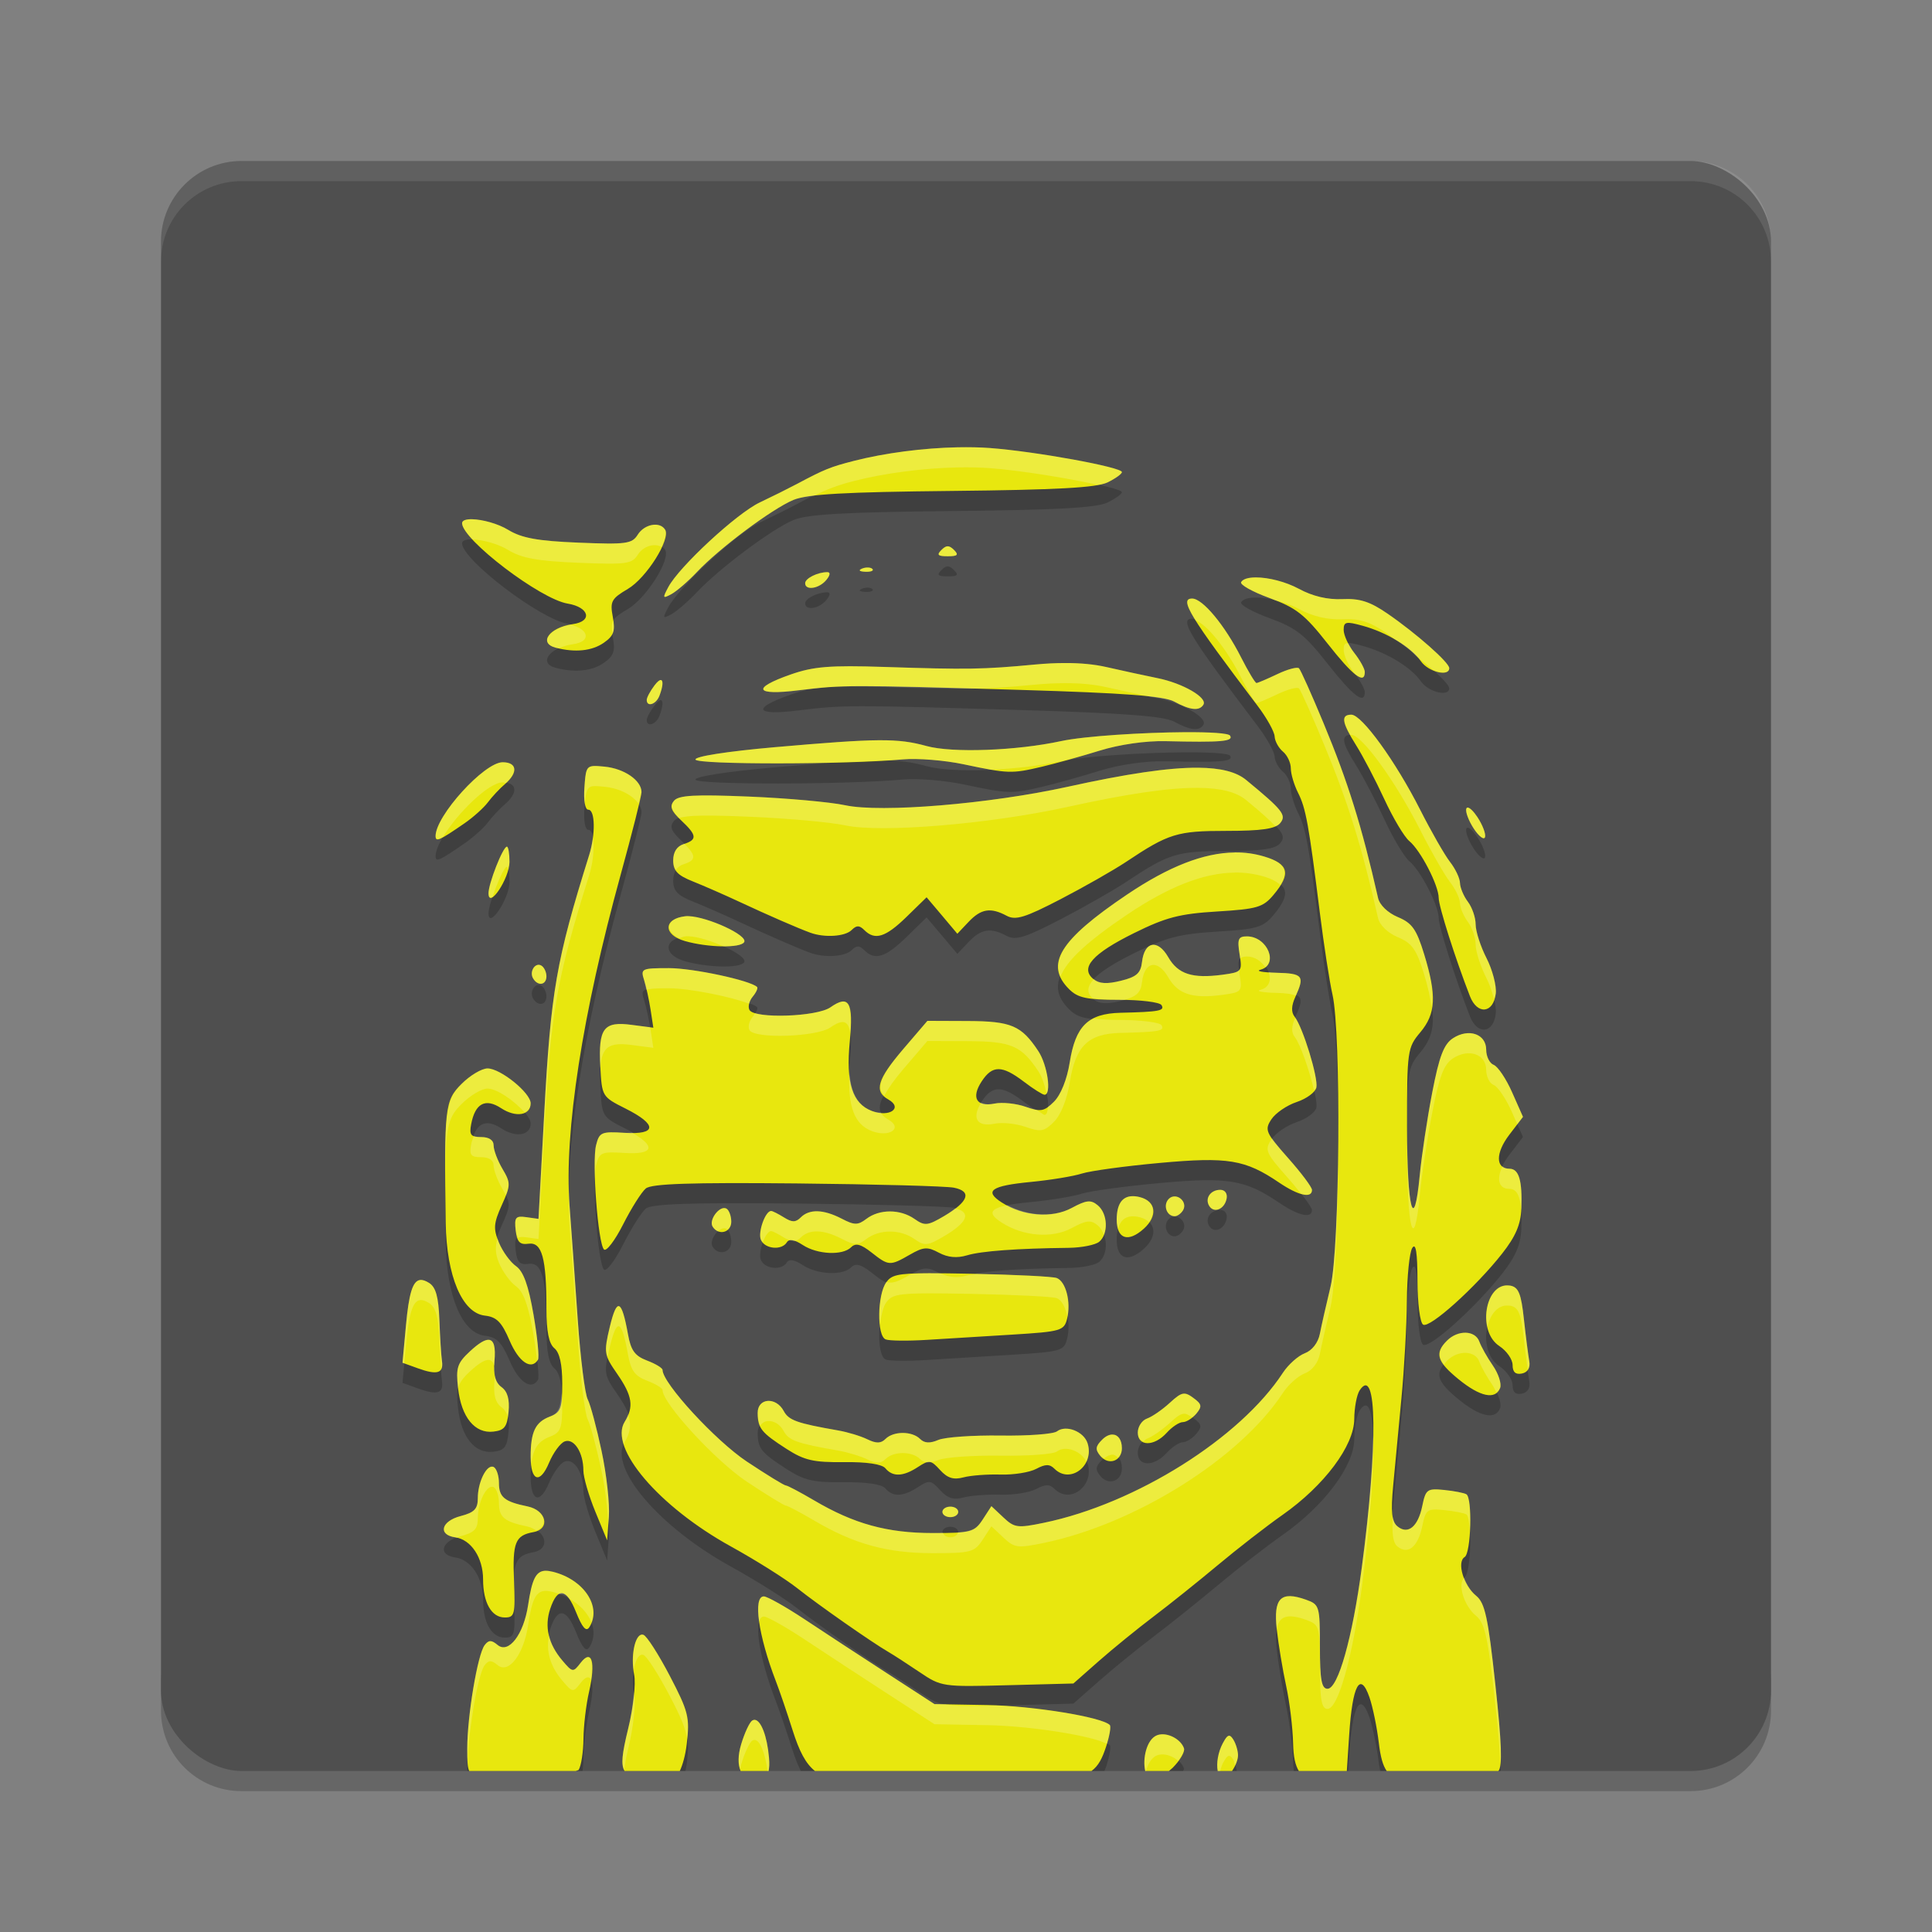 <?xml version="1.0" encoding="UTF-8" standalone="no"?>
<svg
   xmlns:dc="http://purl.org/dc/elements/1.1/"
   xmlns:cc="http://creativecommons.org/ns#"
   xmlns:rdf="http://www.w3.org/1999/02/22-rdf-syntax-ns#"
   xmlns:svg="http://www.w3.org/2000/svg"
   xmlns="http://www.w3.org/2000/svg"
   xmlns:sodipodi="http://sodipodi.sourceforge.net/DTD/sodipodi-0.dtd"
   xmlns:inkscape="http://www.inkscape.org/namespaces/inkscape"
   width="48"
   height="48"
   version="1"
   id="svg30"
   sodipodi:docname="apps_bewegungsmelder.svg"
   inkscape:version="0.92.2 (unknown)">
  <rect width="100%" height="100%" fill="#808080" stroke="none"/>
  <defs
     id="defs34" />
  <sodipodi:namedview
     pagecolor="#ffffff"
     bordercolor="#666666"
     borderopacity="1"
     objecttolerance="10"
     gridtolerance="10"
     guidetolerance="10"
     inkscape:pageopacity="0"
     inkscape:pageshadow="2"
     inkscape:window-width="1920"
     inkscape:window-height="1016"
     id="namedview32"
     showgrid="true"
     inkscape:zoom="17.31"
     inkscape:cx="18.149431"
     inkscape:cy="17.963783"
     inkscape:window-x="0"
     inkscape:window-y="34"
     inkscape:window-maximized="1"
     inkscape:current-layer="svg30">
    <inkscape:grid
       type="xygrid"
       id="grid841" />
  </sodipodi:namedview>
  <path
     d="m 6,44.5 c -1.108,0 -2,-0.892 -2,-2 v -1 c 0,1.108 0.892,2 2,2 h 36 c 1.108,0 2,-0.892 2,-2 v 1 c 0,1.108 -0.892,2 -2,2 z"
     style="opacity:0.2"
     id="path6"
     inkscape:connector-curvature="0" />
  <rect
     transform="matrix(0,-1,-1,0,0,0)"
     x="-44"
     y="-44"
     width="40"
     height="40"
     rx="2"
     ry="2"
     style="fill:#4f4f4f;fill-opacity:1"
     id="rect2" />
  <path
     inkscape:connector-curvature="0"
     style="opacity:0.1;fill:#ffffff"
     d="M 6,4 C 4.892,4 4,4.892 4,6 v 0.5 c 0,-1.108 0.892,-2 2,-2 h 36 c 1.108,0 2,0.892 2,2 V 6 C 44,4.892 43.108,4 42,4 Z"
     id="path4" />
  <path
     style="opacity:0.2;fill:#000000;fill-opacity:1;stroke-width:0.131"
     d="M 23.791 11.613 C 22.942 11.63 21.987 11.753 21.213 11.951 C 20.636 12.099 20.486 12.158 19.807 12.52 C 19.59 12.635 19.171 12.844 18.875 12.984 C 18.302 13.256 16.874 14.578 16.604 15.086 C 16.456 15.363 16.464 15.378 16.682 15.26 C 16.813 15.188 17.098 14.942 17.314 14.713 C 17.874 14.119 19.183 13.141 19.713 12.92 C 20.058 12.776 20.983 12.724 23.658 12.697 C 26.245 12.671 27.247 12.616 27.514 12.486 C 27.712 12.39 27.873 12.274 27.873 12.229 C 27.873 12.107 25.724 11.715 24.594 11.631 C 24.345 11.612 24.074 11.608 23.791 11.613 z M 11.73 13.4 C 11.58 13.397 11.478 13.428 11.48 13.502 C 11.493 13.915 13.425 15.385 14.102 15.496 C 14.64 15.585 14.731 15.937 14.232 16.006 C 13.649 16.087 13.365 16.477 13.807 16.592 C 14.288 16.718 14.71 16.673 15.002 16.469 C 15.25 16.295 15.291 16.179 15.225 15.828 C 15.152 15.442 15.19 15.373 15.6 15.131 C 16.061 14.859 16.669 13.893 16.525 13.66 C 16.394 13.448 16.01 13.519 15.844 13.785 C 15.702 14.011 15.559 14.031 14.373 13.982 C 13.358 13.941 12.961 13.868 12.629 13.666 C 12.367 13.506 11.981 13.406 11.73 13.4 z M 23.545 14.072 C 23.497 14.072 23.45 14.103 23.389 14.164 C 23.266 14.286 23.3 14.32 23.545 14.32 C 23.79 14.32 23.826 14.287 23.703 14.164 C 23.642 14.103 23.593 14.072 23.545 14.072 z M 21.566 14.6 C 21.521 14.598 21.469 14.606 21.422 14.625 C 21.317 14.667 21.347 14.699 21.5 14.705 C 21.638 14.711 21.717 14.678 21.674 14.635 C 21.652 14.613 21.612 14.601 21.566 14.6 z M 20.555 14.715 C 20.314 14.715 20.004 14.869 20.004 14.99 C 20.004 15.178 20.349 15.127 20.527 14.912 C 20.626 14.793 20.637 14.715 20.555 14.715 z M 31.207 14.846 C 31.024 14.845 30.884 14.882 30.836 14.961 C 30.797 15.024 31.113 15.202 31.539 15.357 C 32.201 15.599 32.413 15.763 32.982 16.488 C 33.614 17.292 33.908 17.517 33.908 17.195 C 33.908 17.117 33.789 16.902 33.645 16.719 C 33.5 16.535 33.383 16.279 33.383 16.15 C 33.383 15.945 33.441 15.933 33.855 16.047 C 34.461 16.214 35.056 16.577 35.303 16.93 C 35.489 17.196 36.006 17.321 36.006 17.1 C 36.006 16.96 35.19 16.239 34.473 15.746 C 34.036 15.445 33.781 15.364 33.35 15.385 C 32.985 15.402 32.611 15.314 32.27 15.129 C 31.938 14.95 31.512 14.846 31.207 14.846 z M 29.619 15.371 C 29.288 15.371 29.551 15.802 31.242 18.033 C 31.472 18.336 31.663 18.679 31.668 18.797 C 31.673 18.914 31.767 19.084 31.875 19.174 C 31.983 19.264 32.07 19.451 32.07 19.59 C 32.07 19.729 32.152 20.002 32.25 20.197 C 32.444 20.581 32.516 20.978 32.791 23.176 C 32.89 23.969 33.031 24.884 33.105 25.209 C 33.324 26.165 33.288 31.507 33.057 32.467 C 32.95 32.911 32.83 33.44 32.791 33.641 C 32.748 33.861 32.599 34.052 32.418 34.121 C 32.252 34.184 32.007 34.402 31.873 34.607 C 30.811 36.231 28.219 37.859 25.941 38.332 C 25.282 38.469 25.204 38.459 24.93 38.201 L 24.631 37.92 L 24.414 38.254 C 24.211 38.564 24.123 38.588 23.172 38.588 C 22.043 38.588 21.216 38.36 20.227 37.777 C 19.881 37.574 19.565 37.406 19.523 37.406 C 19.482 37.406 19.046 37.138 18.553 36.811 C 17.779 36.296 16.461 34.865 16.461 34.537 C 16.461 34.488 16.288 34.383 16.076 34.303 C 15.772 34.188 15.674 34.051 15.602 33.65 C 15.445 32.778 15.328 32.729 15.152 33.459 C 14.997 34.108 15.005 34.159 15.332 34.631 C 15.71 35.176 15.754 35.449 15.52 35.824 C 15.118 36.467 16.369 37.934 18.164 38.924 C 18.775 39.261 19.512 39.725 19.803 39.955 C 20.341 40.381 21.655 41.3 22.07 41.541 C 22.196 41.614 22.545 41.84 22.846 42.043 C 23.385 42.407 23.42 42.412 25.031 42.369 L 26.668 42.326 L 27.303 41.766 C 27.653 41.458 28.263 40.962 28.66 40.662 C 29.057 40.362 29.775 39.787 30.256 39.385 C 30.736 38.983 31.462 38.419 31.867 38.135 C 32.902 37.408 33.644 36.416 33.646 35.756 C 33.648 35.474 33.708 35.153 33.779 35.045 C 34.214 34.382 34.239 36.403 33.834 39.439 C 33.6 41.196 33.244 42.457 32.982 42.457 C 32.834 42.457 32.793 42.234 32.793 41.412 C 32.793 40.402 32.781 40.363 32.447 40.244 C 31.817 40.02 31.634 40.205 31.721 40.982 C 31.763 41.36 31.869 41.994 31.955 42.391 C 32.041 42.787 32.118 43.426 32.127 43.809 C 32.129 43.886 32.141 43.935 32.146 44 L 33.494 44 L 33.52 43.605 C 33.6 42.367 33.793 42.007 34.023 42.668 C 34.105 42.903 34.21 43.413 34.256 43.799 C 34.266 43.882 34.281 43.932 34.293 44 L 37.285 44 C 37.279 43.661 37.237 43.146 37.152 42.359 C 36.971 40.679 36.893 40.325 36.674 40.146 C 36.361 39.893 36.188 39.307 36.389 39.184 C 36.548 39.085 36.585 37.719 36.432 37.625 C 36.378 37.592 36.13 37.543 35.881 37.518 C 35.458 37.475 35.421 37.503 35.336 37.916 C 35.23 38.433 34.979 38.638 34.717 38.42 C 34.577 38.304 34.552 38.062 34.613 37.41 C 34.658 36.939 34.75 35.964 34.818 35.242 C 34.887 34.521 34.949 33.43 34.953 32.816 C 34.958 32.203 35.018 31.612 35.088 31.504 C 35.176 31.367 35.215 31.617 35.217 32.316 C 35.218 32.882 35.28 33.362 35.357 33.41 C 35.519 33.51 36.661 32.483 37.32 31.645 C 37.655 31.219 37.782 30.923 37.797 30.531 C 37.824 29.83 37.738 29.537 37.502 29.537 C 37.154 29.537 37.152 29.147 37.498 28.693 L 37.838 28.248 L 37.568 27.639 C 37.42 27.303 37.214 26.997 37.111 26.957 C 37.008 26.918 36.924 26.748 36.924 26.58 C 36.924 26.189 36.489 26.039 36.098 26.295 C 35.872 26.443 35.757 26.742 35.582 27.65 C 35.458 28.291 35.32 29.213 35.273 29.699 C 35.13 31.201 34.957 30.539 34.957 28.49 C 34.957 26.602 34.968 26.528 35.285 26.15 C 35.676 25.686 35.698 25.234 35.383 24.209 C 35.192 23.587 35.084 23.433 34.73 23.285 C 34.481 23.181 34.278 22.986 34.238 22.812 C 33.83 21.015 33.496 19.944 32.885 18.471 C 32.59 17.759 32.315 17.145 32.273 17.104 C 32.232 17.062 31.99 17.127 31.736 17.248 C 31.482 17.369 31.249 17.469 31.217 17.469 C 31.184 17.469 31.012 17.182 30.834 16.832 C 30.429 16.032 29.879 15.371 29.619 15.371 z M 26.459 16.973 C 26.228 16.973 25.98 16.985 25.715 17.01 C 24.417 17.132 24.037 17.138 21.971 17.07 C 20.619 17.026 20.21 17.059 19.643 17.258 C 18.662 17.601 18.756 17.786 19.84 17.65 C 20.943 17.513 21.131 17.514 25.367 17.641 C 27.943 17.718 28.918 17.792 29.172 17.93 C 29.572 18.147 29.798 18.17 29.898 18.008 C 30.006 17.833 29.388 17.475 28.758 17.348 C 28.452 17.286 27.878 17.162 27.484 17.072 C 27.184 17.004 26.845 16.972 26.459 16.973 z M 16.424 17.396 C 16.391 17.389 16.335 17.43 16.262 17.527 C 16.156 17.667 16.068 17.83 16.068 17.889 C 16.068 18.076 16.301 18.001 16.383 17.787 C 16.472 17.554 16.479 17.409 16.424 17.396 z M 33.574 18.256 C 33.304 18.256 33.335 18.448 33.691 19.014 C 33.861 19.283 34.176 19.886 34.393 20.355 C 34.61 20.825 34.89 21.294 35.014 21.396 C 35.296 21.63 35.743 22.496 35.744 22.809 C 35.745 23.022 36.157 24.317 36.52 25.25 C 36.703 25.721 37.105 25.68 37.162 25.184 C 37.184 24.991 37.08 24.596 36.932 24.305 C 36.783 24.014 36.662 23.636 36.662 23.467 C 36.662 23.297 36.575 23.044 36.469 22.904 C 36.363 22.764 36.276 22.554 36.273 22.438 C 36.271 22.321 36.159 22.086 36.025 21.914 C 35.891 21.742 35.557 21.158 35.283 20.617 C 34.675 19.417 33.835 18.256 33.574 18.256 z M 29.436 18.691 C 28.404 18.698 26.952 18.786 26.365 18.912 C 25.247 19.153 23.659 19.211 23.02 19.035 C 22.3 18.837 21.813 18.84 19.246 19.064 C 18.065 19.168 17.258 19.294 17.279 19.371 C 17.314 19.5 21.027 19.496 22.43 19.367 C 22.79 19.334 23.471 19.389 23.939 19.488 C 25.05 19.723 25.134 19.725 25.871 19.553 C 26.215 19.472 26.866 19.291 27.318 19.15 C 27.816 18.996 28.465 18.902 28.959 18.914 C 30.347 18.947 30.649 18.921 30.561 18.777 C 30.521 18.714 30.054 18.688 29.436 18.691 z M 12.488 19.438 C 12.032 19.438 10.822 20.769 10.822 21.271 C 10.822 21.428 10.91 21.389 11.543 20.953 C 11.759 20.804 12.019 20.57 12.121 20.434 C 12.223 20.297 12.414 20.092 12.547 19.979 C 12.878 19.695 12.85 19.438 12.488 19.438 z M 14.756 19.531 C 14.561 19.54 14.549 19.647 14.52 20.061 C 14.496 20.39 14.535 20.617 14.617 20.617 C 14.787 20.617 14.798 21.231 14.637 21.746 C 13.819 24.359 13.686 25.129 13.521 28.16 L 13.379 30.783 L 13.074 30.74 C 12.809 30.703 12.776 30.746 12.812 31.068 C 12.846 31.36 12.914 31.43 13.133 31.4 C 13.466 31.355 13.576 31.758 13.576 33.014 C 13.576 33.583 13.637 33.883 13.773 33.996 C 13.904 34.104 13.969 34.399 13.969 34.869 C 13.969 35.493 13.933 35.591 13.66 35.695 C 13.3 35.832 13.184 36.076 13.184 36.689 C 13.184 37.304 13.415 37.381 13.641 36.842 C 13.745 36.593 13.919 36.355 14.029 36.312 C 14.261 36.224 14.494 36.587 14.494 37.035 C 14.494 37.201 14.627 37.659 14.789 38.053 L 15.084 38.77 L 15.127 38.186 C 15.151 37.865 15.07 37.132 14.947 36.555 C 14.825 35.978 14.67 35.398 14.602 35.268 C 14.533 35.137 14.422 34.253 14.355 33.301 C 14.289 32.349 14.196 31.068 14.15 30.455 C 14.014 28.622 14.468 25.687 15.422 22.225 C 15.705 21.197 15.938 20.277 15.938 20.18 C 15.938 19.89 15.51 19.595 15.02 19.547 C 14.906 19.536 14.821 19.528 14.756 19.531 z M 29.766 19.574 C 29.031 19.569 27.983 19.726 26.527 20.047 C 24.587 20.474 21.89 20.698 20.998 20.506 C 20.631 20.427 19.557 20.33 18.611 20.291 C 17.258 20.235 16.86 20.257 16.744 20.396 C 16.631 20.533 16.67 20.645 16.922 20.881 C 17.317 21.252 17.329 21.362 16.986 21.471 C 16.817 21.525 16.725 21.668 16.725 21.879 C 16.725 22.133 16.833 22.248 17.217 22.4 C 17.487 22.508 18.003 22.734 18.363 22.902 C 19.08 23.237 19.826 23.562 20.135 23.674 C 20.488 23.802 20.997 23.768 21.158 23.607 C 21.281 23.485 21.35 23.485 21.473 23.607 C 21.736 23.871 22.002 23.788 22.523 23.279 L 23.021 22.793 L 23.404 23.246 L 23.785 23.699 L 24.064 23.404 C 24.374 23.077 24.61 23.038 25.01 23.252 C 25.231 23.37 25.463 23.3 26.346 22.842 C 26.933 22.537 27.668 22.119 27.979 21.912 C 29.035 21.207 29.245 21.143 30.475 21.143 C 31.34 21.143 31.687 21.093 31.805 20.951 C 31.969 20.753 31.873 20.629 30.959 19.877 C 30.72 19.68 30.337 19.578 29.766 19.574 z M 36.467 20.564 C 36.449 20.563 36.436 20.572 36.43 20.592 C 36.404 20.669 36.488 20.891 36.615 21.086 C 36.743 21.281 36.869 21.376 36.895 21.299 C 36.92 21.221 36.837 20.999 36.709 20.805 C 36.613 20.659 36.519 20.568 36.467 20.564 z M 12.594 21.535 C 12.495 21.535 12.132 22.46 12.137 22.699 C 12.145 23.095 12.658 22.322 12.658 21.914 C 12.658 21.706 12.629 21.535 12.594 21.535 z M 30.674 21.678 L 30.674 21.68 C 29.904 21.688 29.033 22.03 28.004 22.723 C 26.317 23.859 25.948 24.462 26.562 25.076 C 26.778 25.292 27 25.34 27.801 25.34 C 28.338 25.34 28.813 25.399 28.857 25.471 C 28.945 25.612 28.802 25.639 27.84 25.662 C 27.031 25.682 26.721 25.987 26.576 26.9 C 26.51 27.316 26.355 27.702 26.188 27.869 C 25.943 28.114 25.859 28.13 25.482 27.998 C 25.247 27.915 24.899 27.879 24.709 27.918 C 24.26 28.009 24.123 27.773 24.389 27.367 C 24.656 26.96 24.895 26.961 25.436 27.373 C 25.672 27.553 25.904 27.699 25.951 27.699 C 26.131 27.699 26.026 26.963 25.797 26.615 C 25.377 25.979 25.126 25.872 24.047 25.867 L 23.041 25.863 L 22.439 26.566 C 21.793 27.323 21.709 27.613 22.07 27.816 C 22.443 28.027 22.099 28.268 21.662 28.102 C 21.174 27.916 21.013 27.409 21.113 26.367 C 21.207 25.397 21.095 25.202 20.631 25.527 C 20.295 25.762 18.759 25.815 18.623 25.596 C 18.576 25.52 18.611 25.37 18.699 25.264 C 18.788 25.157 18.837 25.048 18.809 25.021 C 18.634 24.856 17.219 24.553 16.619 24.553 C 15.939 24.553 15.912 24.566 16.002 24.848 C 16.054 25.01 16.126 25.343 16.164 25.588 L 16.232 26.033 L 15.697 25.963 C 14.998 25.869 14.864 26.042 14.914 26.99 C 14.954 27.742 14.956 27.748 15.543 28.043 C 16.336 28.441 16.325 28.695 15.516 28.645 C 14.941 28.608 14.89 28.63 14.809 28.953 C 14.703 29.374 14.857 31.394 15.006 31.543 C 15.064 31.601 15.279 31.32 15.482 30.918 C 15.686 30.516 15.939 30.115 16.045 30.027 C 16.188 29.909 17.148 29.876 19.793 29.902 C 21.749 29.922 23.507 29.969 23.701 30.008 C 24.153 30.099 24.065 30.353 23.459 30.711 C 23.045 30.955 22.975 30.963 22.719 30.783 C 22.367 30.537 21.851 30.536 21.527 30.781 C 21.313 30.943 21.23 30.943 20.91 30.777 C 20.459 30.544 20.108 30.533 19.895 30.746 C 19.768 30.873 19.68 30.873 19.477 30.746 C 19.335 30.658 19.193 30.586 19.158 30.586 C 19.016 30.586 18.829 31.105 18.902 31.297 C 18.992 31.53 19.419 31.575 19.549 31.365 C 19.606 31.273 19.738 31.296 19.945 31.432 C 20.309 31.67 20.937 31.698 21.148 31.486 C 21.258 31.376 21.389 31.41 21.652 31.617 C 22.081 31.954 22.11 31.956 22.605 31.672 C 22.944 31.477 23.042 31.471 23.326 31.623 C 23.549 31.743 23.776 31.763 24.027 31.688 C 24.379 31.582 25.266 31.517 26.555 31.502 C 26.875 31.498 27.214 31.43 27.309 31.352 C 27.544 31.156 27.525 30.654 27.273 30.445 C 27.101 30.302 26.992 30.314 26.625 30.512 C 26.136 30.775 25.42 30.718 24.885 30.373 C 24.442 30.088 24.625 29.96 25.611 29.865 C 26.098 29.818 26.67 29.724 26.881 29.656 C 27.092 29.589 27.961 29.47 28.812 29.393 C 30.508 29.238 30.937 29.309 31.779 29.881 C 32.259 30.206 32.596 30.281 32.596 30.064 C 32.596 29.995 32.327 29.636 31.998 29.266 C 31.445 28.642 31.414 28.572 31.586 28.311 C 31.688 28.155 31.972 27.96 32.217 27.879 C 32.462 27.797 32.682 27.635 32.705 27.518 C 32.754 27.274 32.367 26.015 32.166 25.762 C 32.075 25.647 32.081 25.489 32.184 25.264 C 32.421 24.744 32.374 24.684 31.711 24.668 C 31.368 24.66 31.19 24.625 31.316 24.592 C 31.781 24.47 31.493 23.764 30.979 23.764 C 30.764 23.764 30.736 23.832 30.797 24.207 C 30.867 24.637 30.854 24.652 30.373 24.717 C 29.623 24.817 29.268 24.703 29.025 24.281 C 28.763 23.825 28.433 23.884 28.373 24.398 C 28.341 24.68 28.238 24.771 27.848 24.867 C 27.497 24.954 27.307 24.943 27.162 24.822 C 26.83 24.546 27.144 24.192 28.176 23.682 C 28.965 23.292 29.302 23.203 30.234 23.146 C 31.236 23.085 31.38 23.043 31.641 22.732 C 32.081 22.208 32.023 21.964 31.412 21.781 C 31.176 21.71 30.93 21.675 30.674 21.678 z M 17.111 23.262 C 17.08 23.26 17.051 23.26 17.025 23.264 C 16.479 23.327 16.471 23.723 17.012 23.879 C 17.581 24.043 18.395 24.059 18.488 23.908 C 18.593 23.738 17.58 23.279 17.111 23.262 z M 13.396 24.471 C 13.263 24.456 13.154 24.663 13.248 24.814 C 13.369 25.01 13.576 24.972 13.576 24.756 C 13.576 24.652 13.52 24.534 13.453 24.492 C 13.434 24.48 13.416 24.473 13.396 24.471 z M 12.113 27.045 C 11.969 27.045 11.678 27.218 11.467 27.43 C 11.051 27.845 11.032 28.006 11.074 30.885 C 11.094 32.202 11.482 33.121 12.045 33.186 C 12.34 33.219 12.463 33.344 12.662 33.809 C 12.89 34.341 13.2 34.551 13.365 34.283 C 13.402 34.224 13.351 33.717 13.254 33.156 C 13.128 32.43 13.004 32.086 12.82 31.957 C 12.679 31.858 12.488 31.595 12.396 31.373 C 12.253 31.027 12.263 30.894 12.467 30.441 C 12.691 29.944 12.692 29.892 12.484 29.541 C 12.363 29.336 12.264 29.074 12.264 28.959 C 12.264 28.826 12.151 28.75 11.955 28.75 C 11.696 28.75 11.655 28.696 11.707 28.426 C 11.806 27.911 12.059 27.776 12.451 28.033 C 12.817 28.273 13.184 28.212 13.184 27.912 C 13.184 27.652 12.434 27.045 12.113 27.045 z M 30.318 30.061 C 30.075 30.061 29.928 30.274 30.043 30.461 C 30.162 30.653 30.424 30.543 30.475 30.279 C 30.499 30.153 30.433 30.061 30.318 30.061 z M 28.127 30.219 C 27.877 30.227 27.747 30.42 27.744 30.793 C 27.741 31.282 28.026 31.382 28.42 31.025 C 28.77 30.708 28.724 30.344 28.318 30.242 C 28.248 30.224 28.185 30.217 28.127 30.219 z M 29.189 30.225 C 29.138 30.223 29.084 30.24 29.039 30.285 C 28.888 30.437 28.983 30.717 29.186 30.717 C 29.249 30.717 29.34 30.653 29.389 30.574 C 29.49 30.41 29.345 30.229 29.189 30.225 z M 17.986 30.514 C 17.825 30.521 17.613 30.826 17.705 30.975 C 17.849 31.207 18.168 31.124 18.168 30.855 C 18.168 30.715 18.115 30.569 18.051 30.529 C 18.031 30.517 18.009 30.513 17.986 30.514 z M 23.084 32.133 C 22.278 32.134 22.146 32.186 22.021 32.355 C 21.794 32.666 21.781 33.689 22.004 33.777 C 22.094 33.813 22.551 33.818 23.02 33.789 C 23.488 33.76 24.449 33.702 25.152 33.658 C 26.365 33.583 26.437 33.561 26.512 33.262 C 26.614 32.854 26.483 32.34 26.254 32.252 C 26.155 32.214 25.204 32.167 24.139 32.146 C 23.696 32.138 23.353 32.132 23.084 32.133 z M 10.438 32.301 C 10.249 32.323 10.158 32.651 10.086 33.426 L 10 34.357 L 10.379 34.494 C 10.864 34.67 11.027 34.62 10.98 34.311 C 10.96 34.174 10.932 33.714 10.916 33.289 C 10.895 32.722 10.828 32.48 10.662 32.375 C 10.575 32.32 10.5 32.293 10.438 32.301 z M 37.467 32.436 C 36.892 32.402 36.698 33.581 37.252 33.943 C 37.432 34.062 37.58 34.273 37.58 34.414 C 37.58 34.589 37.654 34.657 37.811 34.625 C 37.957 34.595 38.024 34.482 37.994 34.318 C 37.969 34.177 37.908 33.708 37.861 33.275 C 37.793 32.64 37.728 32.48 37.523 32.441 C 37.504 32.438 37.485 32.437 37.467 32.436 z M 36.416 33.611 C 36.262 33.607 36.086 33.671 35.949 33.809 C 35.636 34.122 35.698 34.326 36.236 34.766 C 36.773 35.204 37.154 35.285 37.27 34.984 C 37.31 34.879 37.229 34.629 37.09 34.428 C 36.951 34.227 36.799 33.958 36.754 33.832 C 36.702 33.689 36.57 33.616 36.416 33.611 z M 12.143 33.787 C 12.042 33.781 11.889 33.876 11.682 34.068 C 11.358 34.368 11.323 34.477 11.381 34.994 C 11.462 35.71 11.798 36.122 12.258 36.068 C 12.534 36.036 12.599 35.951 12.635 35.576 C 12.664 35.267 12.61 35.072 12.461 34.963 C 12.308 34.851 12.254 34.658 12.285 34.314 C 12.316 33.971 12.273 33.796 12.143 33.787 z M 29.406 35.125 C 29.318 35.133 29.225 35.204 29.062 35.354 C 28.878 35.523 28.622 35.7 28.496 35.744 C 28.37 35.789 28.268 35.945 28.268 36.092 C 28.268 36.441 28.674 36.443 28.988 36.096 C 29.119 35.951 29.299 35.832 29.387 35.832 C 29.475 35.832 29.626 35.737 29.723 35.621 C 29.871 35.442 29.859 35.384 29.646 35.229 C 29.564 35.168 29.503 35.132 29.443 35.125 C 29.431 35.124 29.419 35.124 29.406 35.125 z M 19.074 35.305 C 18.936 35.315 18.823 35.418 18.824 35.604 C 18.827 35.987 18.915 36.095 19.545 36.5 C 19.984 36.782 20.214 36.835 20.965 36.826 C 21.534 36.819 21.912 36.876 21.998 36.98 C 22.179 37.198 22.439 37.188 22.807 36.947 C 23.084 36.766 23.129 36.771 23.355 37.021 C 23.539 37.224 23.69 37.271 23.936 37.205 C 24.118 37.156 24.533 37.125 24.857 37.135 C 25.182 37.145 25.58 37.081 25.744 36.994 C 25.973 36.872 26.078 36.871 26.197 36.99 C 26.587 37.38 27.197 36.913 27.021 36.359 C 26.928 36.064 26.484 35.891 26.26 36.062 C 26.173 36.129 25.543 36.176 24.857 36.166 C 24.172 36.156 23.477 36.205 23.312 36.275 C 23.105 36.364 22.966 36.357 22.859 36.25 C 22.661 36.052 22.199 36.051 22 36.25 C 21.885 36.365 21.769 36.366 21.547 36.258 C 21.383 36.178 21.059 36.08 20.824 36.039 C 19.794 35.859 19.595 35.787 19.471 35.555 C 19.375 35.376 19.212 35.294 19.074 35.305 z M 27.643 36.141 C 27.563 36.139 27.471 36.179 27.381 36.27 C 27.215 36.435 27.207 36.514 27.338 36.672 C 27.542 36.918 27.873 36.801 27.873 36.482 C 27.873 36.267 27.775 36.144 27.643 36.141 z M 12.207 36.939 C 12.052 36.964 11.871 37.356 11.871 37.723 C 11.871 37.988 11.785 38.078 11.445 38.166 C 10.959 38.292 10.873 38.633 11.312 38.695 C 11.705 38.751 12.002 39.202 12.002 39.74 C 12.002 40.319 12.212 40.686 12.541 40.686 C 12.787 40.686 12.804 40.615 12.77 39.77 C 12.731 38.823 12.801 38.647 13.248 38.566 C 13.683 38.488 13.579 38.023 13.105 37.926 C 12.53 37.808 12.396 37.697 12.396 37.342 C 12.396 37.17 12.34 36.994 12.271 36.951 C 12.251 36.938 12.229 36.936 12.207 36.939 z M 23.611 37.932 C 23.503 37.932 23.414 37.99 23.414 38.062 C 23.414 38.135 23.503 38.193 23.611 38.193 C 23.72 38.193 23.807 38.135 23.807 38.062 C 23.807 37.99 23.72 37.932 23.611 37.932 z M 13.547 39.525 C 13.308 39.534 13.214 39.753 13.121 40.375 C 13.011 41.106 12.638 41.597 12.363 41.369 C 12.209 41.241 12.141 41.242 12.041 41.373 C 11.866 41.601 11.609 43.133 11.609 43.939 C 11.609 43.965 11.611 43.976 11.611 44 L 14.473 44 C 14.482 43.902 14.495 43.806 14.496 43.703 C 14.499 43.378 14.561 42.852 14.635 42.533 C 14.805 41.796 14.705 41.452 14.426 41.812 C 14.238 42.056 14.226 42.055 13.969 41.752 C 13.623 41.344 13.522 40.913 13.67 40.471 C 13.852 39.925 14.072 39.953 14.312 40.555 C 14.468 40.943 14.564 41.05 14.643 40.926 C 14.96 40.425 14.512 39.745 13.738 39.551 C 13.666 39.533 13.602 39.524 13.547 39.525 z M 18.977 40.162 C 18.703 40.162 18.841 41.138 19.273 42.26 C 19.371 42.512 19.559 43.067 19.693 43.49 C 19.759 43.698 19.826 43.853 19.896 44 L 27.438 44 C 27.451 43.963 27.467 43.938 27.48 43.896 C 27.566 43.637 27.608 43.393 27.572 43.357 C 27.374 43.159 25.667 42.881 24.529 42.861 L 23.217 42.838 L 22.037 42.072 C 21.388 41.651 20.468 41.049 19.994 40.734 C 19.52 40.42 19.061 40.162 18.977 40.162 z M 15.949 41.111 C 15.772 41.121 15.663 41.645 15.756 42.111 C 15.8 42.333 15.735 42.925 15.609 43.438 C 15.546 43.696 15.522 43.849 15.5 44 L 17.029 44 C 17.04 43.941 17.055 43.891 17.062 43.826 C 17.14 43.165 17.106 43.029 16.641 42.137 C 16.362 41.603 16.068 41.144 15.986 41.117 C 15.974 41.113 15.961 41.111 15.949 41.111 z M 18.754 43.229 C 18.732 43.227 18.711 43.233 18.689 43.246 C 18.623 43.287 18.499 43.553 18.414 43.836 C 18.396 43.897 18.397 43.944 18.387 44 L 19.072 44 C 19.01 43.567 18.888 43.242 18.754 43.229 z M 28.84 43.59 C 28.808 43.593 28.777 43.6 28.748 43.611 C 28.612 43.664 28.521 43.819 28.473 44 L 29.396 44 C 29.399 43.981 29.42 43.95 29.416 43.938 C 29.346 43.728 29.064 43.568 28.84 43.59 z M 30.549 43.625 C 30.501 43.614 30.454 43.673 30.381 43.809 C 30.349 43.869 30.336 43.935 30.314 44 L 30.727 44 C 30.708 43.901 30.687 43.792 30.641 43.719 C 30.606 43.664 30.578 43.632 30.549 43.625 z "
     id="path991" />
  <path
     style="fill:#e8e70e;fill-opacity:1;stroke-width:0.131"
     d="M 23.791 11.113 C 22.942 11.13 21.987 11.253 21.213 11.451 C 20.636 11.599 20.486 11.658 19.807 12.02 C 19.59 12.135 19.171 12.344 18.875 12.484 C 18.302 12.756 16.874 14.078 16.604 14.586 C 16.456 14.863 16.464 14.878 16.682 14.76 C 16.813 14.688 17.098 14.442 17.314 14.213 C 17.874 13.619 19.183 12.641 19.713 12.42 C 20.058 12.276 20.983 12.224 23.658 12.197 C 26.245 12.171 27.247 12.116 27.514 11.986 C 27.712 11.89 27.873 11.774 27.873 11.729 C 27.873 11.607 25.724 11.215 24.594 11.131 C 24.345 11.112 24.074 11.108 23.791 11.113 z M 11.73 12.9 C 11.58 12.897 11.478 12.928 11.48 13.002 C 11.493 13.415 13.425 14.885 14.102 14.996 C 14.64 15.085 14.731 15.437 14.232 15.506 C 13.649 15.587 13.365 15.977 13.807 16.092 C 14.288 16.218 14.71 16.173 15.002 15.969 C 15.25 15.795 15.291 15.679 15.225 15.328 C 15.152 14.942 15.19 14.873 15.6 14.631 C 16.061 14.359 16.669 13.393 16.525 13.16 C 16.394 12.948 16.01 13.019 15.844 13.285 C 15.702 13.511 15.559 13.531 14.373 13.482 C 13.358 13.441 12.961 13.368 12.629 13.166 C 12.367 13.006 11.981 12.906 11.73 12.9 z M 23.545 13.572 C 23.497 13.572 23.45 13.603 23.389 13.664 C 23.266 13.786 23.3 13.82 23.545 13.82 C 23.79 13.82 23.826 13.787 23.703 13.664 C 23.642 13.603 23.593 13.572 23.545 13.572 z M 21.566 14.1 C 21.521 14.098 21.469 14.106 21.422 14.125 C 21.317 14.167 21.347 14.199 21.5 14.205 C 21.638 14.211 21.717 14.178 21.674 14.135 C 21.652 14.113 21.612 14.101 21.566 14.1 z M 20.555 14.215 C 20.314 14.215 20.004 14.369 20.004 14.49 C 20.004 14.678 20.349 14.627 20.527 14.412 C 20.626 14.293 20.637 14.215 20.555 14.215 z M 31.207 14.346 C 31.024 14.345 30.884 14.382 30.836 14.461 C 30.797 14.524 31.113 14.702 31.539 14.857 C 32.201 15.099 32.413 15.263 32.982 15.988 C 33.614 16.792 33.908 17.017 33.908 16.695 C 33.908 16.617 33.789 16.402 33.645 16.219 C 33.5 16.035 33.383 15.779 33.383 15.65 C 33.383 15.445 33.441 15.433 33.855 15.547 C 34.461 15.714 35.056 16.077 35.303 16.43 C 35.489 16.696 36.006 16.821 36.006 16.6 C 36.006 16.46 35.19 15.739 34.473 15.246 C 34.036 14.945 33.781 14.864 33.35 14.885 C 32.985 14.902 32.611 14.814 32.27 14.629 C 31.938 14.45 31.512 14.346 31.207 14.346 z M 29.619 14.871 C 29.288 14.871 29.551 15.302 31.242 17.533 C 31.472 17.836 31.663 18.179 31.668 18.297 C 31.673 18.414 31.767 18.584 31.875 18.674 C 31.983 18.764 32.07 18.951 32.07 19.09 C 32.07 19.229 32.152 19.502 32.25 19.697 C 32.444 20.081 32.516 20.478 32.791 22.676 C 32.89 23.469 33.031 24.384 33.105 24.709 C 33.324 25.665 33.288 31.007 33.057 31.967 C 32.95 32.411 32.83 32.94 32.791 33.141 C 32.748 33.361 32.599 33.552 32.418 33.621 C 32.252 33.684 32.007 33.902 31.873 34.107 C 30.811 35.731 28.219 37.359 25.941 37.832 C 25.282 37.969 25.204 37.959 24.93 37.701 L 24.631 37.42 L 24.414 37.754 C 24.211 38.064 24.123 38.088 23.172 38.088 C 22.043 38.088 21.216 37.86 20.227 37.277 C 19.881 37.074 19.565 36.906 19.523 36.906 C 19.482 36.906 19.046 36.638 18.553 36.311 C 17.779 35.796 16.461 34.365 16.461 34.037 C 16.461 33.988 16.288 33.883 16.076 33.803 C 15.772 33.688 15.674 33.551 15.602 33.15 C 15.445 32.278 15.328 32.229 15.152 32.959 C 14.997 33.608 15.005 33.659 15.332 34.131 C 15.71 34.676 15.754 34.949 15.52 35.324 C 15.118 35.967 16.369 37.434 18.164 38.424 C 18.775 38.761 19.512 39.225 19.803 39.455 C 20.341 39.881 21.655 40.8 22.07 41.041 C 22.196 41.114 22.545 41.34 22.846 41.543 C 23.385 41.907 23.42 41.912 25.031 41.869 L 26.668 41.826 L 27.303 41.266 C 27.653 40.958 28.263 40.462 28.66 40.162 C 29.057 39.862 29.775 39.287 30.256 38.885 C 30.736 38.483 31.462 37.919 31.867 37.635 C 32.902 36.908 33.644 35.916 33.646 35.256 C 33.648 34.974 33.708 34.653 33.779 34.545 C 34.214 33.882 34.239 35.903 33.834 38.939 C 33.6 40.696 33.244 41.957 32.982 41.957 C 32.834 41.957 32.793 41.734 32.793 40.912 C 32.793 39.902 32.781 39.863 32.447 39.744 C 31.817 39.52 31.634 39.705 31.721 40.482 C 31.763 40.86 31.869 41.494 31.955 41.891 C 32.041 42.287 32.118 42.926 32.127 43.309 C 32.135 43.649 32.18 43.857 32.27 44 L 33.461 44 L 33.52 43.105 C 33.6 41.867 33.793 41.507 34.023 42.168 C 34.105 42.403 34.21 42.913 34.256 43.299 C 34.298 43.656 34.358 43.866 34.453 44 L 37.227 44 C 37.329 43.89 37.309 43.304 37.152 41.859 C 36.971 40.179 36.893 39.825 36.674 39.646 C 36.361 39.393 36.188 38.807 36.389 38.684 C 36.548 38.585 36.585 37.219 36.432 37.125 C 36.378 37.092 36.13 37.043 35.881 37.018 C 35.458 36.975 35.421 37.003 35.336 37.416 C 35.23 37.933 34.979 38.138 34.717 37.92 C 34.577 37.804 34.552 37.562 34.613 36.91 C 34.658 36.439 34.75 35.464 34.818 34.742 C 34.887 34.021 34.949 32.93 34.953 32.316 C 34.958 31.703 35.018 31.112 35.088 31.004 C 35.176 30.867 35.215 31.117 35.217 31.816 C 35.218 32.382 35.28 32.862 35.357 32.91 C 35.519 33.01 36.661 31.983 37.32 31.145 C 37.655 30.719 37.782 30.423 37.797 30.031 C 37.824 29.33 37.738 29.037 37.502 29.037 C 37.154 29.037 37.152 28.647 37.498 28.193 L 37.838 27.748 L 37.568 27.139 C 37.42 26.803 37.214 26.497 37.111 26.457 C 37.008 26.418 36.924 26.248 36.924 26.08 C 36.924 25.689 36.489 25.539 36.098 25.795 C 35.872 25.943 35.757 26.242 35.582 27.15 C 35.458 27.791 35.32 28.713 35.273 29.199 C 35.13 30.701 34.957 30.039 34.957 27.99 C 34.957 26.102 34.968 26.028 35.285 25.65 C 35.676 25.186 35.698 24.734 35.383 23.709 C 35.192 23.087 35.084 22.933 34.73 22.785 C 34.481 22.681 34.278 22.486 34.238 22.312 C 33.83 20.515 33.496 19.444 32.885 17.971 C 32.59 17.259 32.315 16.645 32.273 16.604 C 32.232 16.562 31.99 16.627 31.736 16.748 C 31.482 16.869 31.249 16.969 31.217 16.969 C 31.184 16.969 31.012 16.682 30.834 16.332 C 30.429 15.532 29.879 14.871 29.619 14.871 z M 26.459 16.473 C 26.228 16.473 25.98 16.485 25.715 16.51 C 24.417 16.632 24.037 16.638 21.971 16.57 C 20.619 16.526 20.21 16.559 19.643 16.758 C 18.662 17.101 18.756 17.286 19.84 17.15 C 20.943 17.013 21.131 17.014 25.367 17.141 C 27.943 17.218 28.918 17.292 29.172 17.43 C 29.572 17.647 29.798 17.67 29.898 17.508 C 30.006 17.333 29.388 16.975 28.758 16.848 C 28.452 16.786 27.878 16.662 27.484 16.572 C 27.184 16.504 26.845 16.472 26.459 16.473 z M 16.424 16.896 C 16.391 16.889 16.335 16.93 16.262 17.027 C 16.156 17.167 16.068 17.33 16.068 17.389 C 16.068 17.576 16.301 17.501 16.383 17.287 C 16.472 17.054 16.479 16.909 16.424 16.896 z M 33.574 17.756 C 33.304 17.756 33.335 17.948 33.691 18.514 C 33.861 18.783 34.176 19.386 34.393 19.855 C 34.61 20.325 34.89 20.794 35.014 20.896 C 35.296 21.13 35.743 21.996 35.744 22.309 C 35.745 22.522 36.157 23.817 36.52 24.75 C 36.703 25.221 37.105 25.18 37.162 24.684 C 37.184 24.491 37.08 24.096 36.932 23.805 C 36.783 23.514 36.662 23.136 36.662 22.967 C 36.662 22.797 36.575 22.544 36.469 22.404 C 36.363 22.264 36.276 22.054 36.273 21.938 C 36.271 21.821 36.159 21.586 36.025 21.414 C 35.891 21.242 35.557 20.658 35.283 20.117 C 34.675 18.917 33.835 17.756 33.574 17.756 z M 29.436 18.191 C 28.404 18.198 26.952 18.286 26.365 18.412 C 25.247 18.653 23.659 18.711 23.02 18.535 C 22.3 18.337 21.813 18.34 19.246 18.564 C 18.065 18.668 17.258 18.794 17.279 18.871 C 17.314 19 21.027 18.996 22.43 18.867 C 22.79 18.834 23.471 18.889 23.939 18.988 C 25.05 19.223 25.134 19.225 25.871 19.053 C 26.215 18.972 26.866 18.791 27.318 18.65 C 27.816 18.496 28.465 18.402 28.959 18.414 C 30.347 18.447 30.649 18.421 30.561 18.277 C 30.521 18.214 30.054 18.188 29.436 18.191 z M 12.488 18.938 C 12.032 18.938 10.822 20.269 10.822 20.771 C 10.822 20.928 10.91 20.889 11.543 20.453 C 11.759 20.304 12.019 20.07 12.121 19.934 C 12.223 19.797 12.414 19.592 12.547 19.479 C 12.878 19.195 12.85 18.938 12.488 18.938 z M 14.756 19.031 C 14.561 19.04 14.549 19.147 14.52 19.561 C 14.496 19.89 14.535 20.117 14.617 20.117 C 14.787 20.117 14.798 20.731 14.637 21.246 C 13.819 23.859 13.686 24.629 13.521 27.66 L 13.379 30.283 L 13.074 30.24 C 12.809 30.203 12.776 30.246 12.812 30.568 C 12.846 30.86 12.914 30.93 13.133 30.9 C 13.466 30.855 13.576 31.258 13.576 32.514 C 13.576 33.083 13.637 33.383 13.773 33.496 C 13.904 33.604 13.969 33.899 13.969 34.369 C 13.969 34.993 13.933 35.091 13.66 35.195 C 13.3 35.332 13.184 35.576 13.184 36.189 C 13.184 36.804 13.415 36.881 13.641 36.342 C 13.745 36.093 13.919 35.855 14.029 35.812 C 14.261 35.724 14.494 36.087 14.494 36.535 C 14.494 36.701 14.627 37.159 14.789 37.553 L 15.084 38.27 L 15.127 37.686 C 15.151 37.365 15.07 36.632 14.947 36.055 C 14.825 35.478 14.67 34.898 14.602 34.768 C 14.533 34.637 14.422 33.753 14.355 32.801 C 14.289 31.849 14.196 30.568 14.15 29.955 C 14.014 28.122 14.468 25.187 15.422 21.725 C 15.705 20.697 15.938 19.777 15.938 19.68 C 15.938 19.39 15.51 19.095 15.02 19.047 C 14.906 19.036 14.821 19.028 14.756 19.031 z M 29.766 19.074 C 29.031 19.069 27.983 19.226 26.527 19.547 C 24.587 19.974 21.89 20.198 20.998 20.006 C 20.631 19.927 19.557 19.83 18.611 19.791 C 17.258 19.735 16.86 19.757 16.744 19.896 C 16.631 20.033 16.67 20.145 16.922 20.381 C 17.317 20.752 17.329 20.862 16.986 20.971 C 16.817 21.025 16.725 21.168 16.725 21.379 C 16.725 21.633 16.833 21.748 17.217 21.9 C 17.487 22.008 18.003 22.234 18.363 22.402 C 19.08 22.737 19.826 23.062 20.135 23.174 C 20.488 23.302 20.997 23.268 21.158 23.107 C 21.281 22.985 21.35 22.985 21.473 23.107 C 21.736 23.371 22.002 23.288 22.523 22.779 L 23.021 22.293 L 23.404 22.746 L 23.785 23.199 L 24.064 22.904 C 24.374 22.577 24.61 22.538 25.01 22.752 C 25.231 22.87 25.463 22.8 26.346 22.342 C 26.933 22.037 27.668 21.619 27.979 21.412 C 29.035 20.707 29.245 20.643 30.475 20.643 C 31.34 20.643 31.687 20.593 31.805 20.451 C 31.969 20.253 31.873 20.129 30.959 19.377 C 30.72 19.18 30.337 19.078 29.766 19.074 z M 36.467 20.064 C 36.449 20.063 36.436 20.072 36.43 20.092 C 36.404 20.169 36.488 20.391 36.615 20.586 C 36.743 20.781 36.869 20.876 36.895 20.799 C 36.92 20.721 36.836 20.499 36.709 20.305 C 36.613 20.159 36.519 20.068 36.467 20.064 z M 12.594 21.035 C 12.495 21.035 12.132 21.96 12.137 22.199 C 12.145 22.595 12.658 21.822 12.658 21.414 C 12.658 21.206 12.629 21.035 12.594 21.035 z M 30.674 21.178 L 30.674 21.18 C 29.904 21.188 29.033 21.53 28.004 22.223 C 26.317 23.359 25.948 23.962 26.562 24.576 C 26.778 24.792 27 24.84 27.801 24.84 C 28.338 24.84 28.813 24.899 28.857 24.971 C 28.945 25.112 28.802 25.139 27.84 25.162 C 27.031 25.182 26.721 25.487 26.576 26.4 C 26.51 26.816 26.355 27.202 26.188 27.369 C 25.943 27.614 25.859 27.63 25.482 27.498 C 25.247 27.415 24.899 27.379 24.709 27.418 C 24.26 27.509 24.123 27.273 24.389 26.867 C 24.656 26.46 24.895 26.461 25.436 26.873 C 25.672 27.053 25.904 27.199 25.951 27.199 C 26.131 27.199 26.026 26.463 25.797 26.115 C 25.377 25.479 25.126 25.372 24.047 25.367 L 23.041 25.363 L 22.439 26.066 C 21.793 26.823 21.709 27.113 22.07 27.316 C 22.443 27.527 22.099 27.768 21.662 27.602 C 21.174 27.416 21.013 26.909 21.113 25.867 C 21.207 24.897 21.095 24.702 20.631 25.027 C 20.295 25.262 18.759 25.315 18.623 25.096 C 18.576 25.02 18.611 24.87 18.699 24.764 C 18.788 24.657 18.837 24.548 18.809 24.521 C 18.634 24.356 17.219 24.053 16.619 24.053 C 15.939 24.053 15.912 24.066 16.002 24.348 C 16.054 24.51 16.126 24.843 16.164 25.088 L 16.232 25.533 L 15.697 25.463 C 14.998 25.369 14.864 25.542 14.914 26.49 C 14.954 27.242 14.956 27.248 15.543 27.543 C 16.336 27.941 16.325 28.195 15.516 28.145 C 14.941 28.108 14.89 28.13 14.809 28.453 C 14.703 28.874 14.857 30.894 15.006 31.043 C 15.064 31.101 15.279 30.82 15.482 30.418 C 15.686 30.016 15.939 29.615 16.045 29.527 C 16.188 29.409 17.148 29.376 19.793 29.402 C 21.749 29.422 23.507 29.469 23.701 29.508 C 24.153 29.599 24.065 29.853 23.459 30.211 C 23.045 30.455 22.975 30.463 22.719 30.283 C 22.367 30.037 21.851 30.036 21.527 30.281 C 21.313 30.443 21.23 30.443 20.91 30.277 C 20.459 30.044 20.108 30.033 19.895 30.246 C 19.768 30.373 19.68 30.373 19.477 30.246 C 19.335 30.158 19.193 30.086 19.158 30.086 C 19.016 30.086 18.829 30.605 18.902 30.797 C 18.992 31.03 19.419 31.075 19.549 30.865 C 19.606 30.773 19.738 30.796 19.945 30.932 C 20.309 31.17 20.937 31.198 21.148 30.986 C 21.258 30.876 21.389 30.91 21.652 31.117 C 22.081 31.454 22.11 31.456 22.605 31.172 C 22.944 30.977 23.042 30.971 23.326 31.123 C 23.549 31.243 23.776 31.263 24.027 31.188 C 24.379 31.082 25.266 31.017 26.555 31.002 C 26.875 30.998 27.214 30.93 27.309 30.852 C 27.544 30.656 27.525 30.154 27.273 29.945 C 27.101 29.802 26.992 29.814 26.625 30.012 C 26.136 30.275 25.42 30.218 24.885 29.873 C 24.442 29.588 24.625 29.46 25.611 29.365 C 26.098 29.318 26.67 29.224 26.881 29.156 C 27.092 29.089 27.961 28.97 28.812 28.893 C 30.508 28.738 30.937 28.809 31.779 29.381 C 32.259 29.706 32.596 29.781 32.596 29.564 C 32.596 29.495 32.327 29.136 31.998 28.766 C 31.445 28.142 31.414 28.072 31.586 27.811 C 31.688 27.655 31.972 27.46 32.217 27.379 C 32.462 27.297 32.682 27.135 32.705 27.018 C 32.754 26.774 32.367 25.515 32.166 25.262 C 32.075 25.147 32.081 24.989 32.184 24.764 C 32.421 24.244 32.374 24.184 31.711 24.168 C 31.368 24.16 31.19 24.125 31.316 24.092 C 31.781 23.97 31.493 23.264 30.979 23.264 C 30.764 23.264 30.736 23.332 30.797 23.707 C 30.867 24.137 30.854 24.152 30.373 24.217 C 29.623 24.317 29.268 24.203 29.025 23.781 C 28.763 23.325 28.433 23.384 28.373 23.898 C 28.341 24.18 28.238 24.271 27.848 24.367 C 27.497 24.454 27.307 24.443 27.162 24.322 C 26.83 24.046 27.144 23.692 28.176 23.182 C 28.965 22.792 29.302 22.703 30.234 22.646 C 31.236 22.585 31.38 22.543 31.641 22.232 C 32.081 21.708 32.023 21.464 31.412 21.281 C 31.176 21.21 30.93 21.175 30.674 21.178 z M 17.111 22.762 C 17.08 22.76 17.051 22.76 17.025 22.764 C 16.479 22.827 16.471 23.223 17.012 23.379 C 17.581 23.543 18.395 23.559 18.488 23.408 C 18.593 23.238 17.58 22.779 17.111 22.762 z M 13.396 23.971 C 13.263 23.956 13.154 24.163 13.248 24.314 C 13.369 24.51 13.576 24.472 13.576 24.256 C 13.576 24.152 13.52 24.034 13.453 23.992 C 13.434 23.98 13.416 23.973 13.396 23.971 z M 12.113 26.545 C 11.969 26.545 11.678 26.718 11.467 26.93 C 11.051 27.345 11.032 27.506 11.074 30.385 C 11.094 31.702 11.482 32.621 12.045 32.686 C 12.34 32.719 12.463 32.844 12.662 33.309 C 12.89 33.841 13.2 34.051 13.365 33.783 C 13.402 33.724 13.351 33.217 13.254 32.656 C 13.128 31.93 13.004 31.586 12.82 31.457 C 12.679 31.358 12.488 31.095 12.396 30.873 C 12.253 30.527 12.263 30.394 12.467 29.941 C 12.691 29.444 12.692 29.392 12.484 29.041 C 12.363 28.836 12.264 28.574 12.264 28.459 C 12.264 28.326 12.151 28.25 11.955 28.25 C 11.696 28.25 11.655 28.196 11.707 27.926 C 11.806 27.411 12.059 27.276 12.451 27.533 C 12.817 27.773 13.184 27.712 13.184 27.412 C 13.184 27.152 12.434 26.545 12.113 26.545 z M 30.318 29.561 C 30.075 29.561 29.928 29.774 30.043 29.961 C 30.162 30.153 30.424 30.043 30.475 29.779 C 30.499 29.653 30.433 29.561 30.318 29.561 z M 28.127 29.719 C 27.877 29.727 27.747 29.92 27.744 30.293 C 27.741 30.782 28.026 30.882 28.42 30.525 C 28.77 30.208 28.724 29.844 28.318 29.742 C 28.248 29.724 28.185 29.717 28.127 29.719 z M 29.189 29.725 C 29.138 29.723 29.084 29.74 29.039 29.785 C 28.888 29.937 28.983 30.217 29.186 30.217 C 29.249 30.217 29.34 30.153 29.389 30.074 C 29.49 29.91 29.345 29.729 29.189 29.725 z M 17.986 30.014 C 17.825 30.021 17.613 30.326 17.705 30.475 C 17.849 30.707 18.168 30.624 18.168 30.355 C 18.168 30.215 18.115 30.069 18.051 30.029 C 18.031 30.017 18.009 30.013 17.986 30.014 z M 23.084 31.633 C 22.278 31.634 22.146 31.686 22.021 31.855 C 21.794 32.166 21.781 33.189 22.004 33.277 C 22.094 33.313 22.551 33.318 23.02 33.289 C 23.488 33.26 24.449 33.202 25.152 33.158 C 26.365 33.083 26.437 33.061 26.512 32.762 C 26.614 32.354 26.483 31.84 26.254 31.752 C 26.155 31.714 25.204 31.667 24.139 31.646 C 23.696 31.638 23.353 31.632 23.084 31.633 z M 10.438 31.801 C 10.249 31.823 10.158 32.151 10.086 32.926 L 10 33.857 L 10.379 33.994 C 10.864 34.17 11.027 34.12 10.98 33.811 C 10.96 33.674 10.932 33.214 10.916 32.789 C 10.895 32.222 10.828 31.98 10.662 31.875 C 10.575 31.82 10.5 31.793 10.438 31.801 z M 37.467 31.936 C 36.892 31.902 36.698 33.081 37.252 33.443 C 37.432 33.562 37.58 33.773 37.58 33.914 C 37.58 34.089 37.654 34.157 37.811 34.125 C 37.957 34.095 38.024 33.982 37.994 33.818 C 37.969 33.677 37.908 33.208 37.861 32.775 C 37.793 32.14 37.728 31.98 37.523 31.941 C 37.504 31.938 37.485 31.937 37.467 31.936 z M 36.416 33.111 C 36.262 33.107 36.086 33.171 35.949 33.309 C 35.636 33.622 35.698 33.826 36.236 34.266 C 36.773 34.704 37.154 34.785 37.27 34.484 C 37.31 34.379 37.229 34.129 37.09 33.928 C 36.951 33.727 36.799 33.458 36.754 33.332 C 36.702 33.189 36.57 33.116 36.416 33.111 z M 12.143 33.287 C 12.042 33.281 11.889 33.376 11.682 33.568 C 11.358 33.868 11.323 33.977 11.381 34.494 C 11.462 35.21 11.798 35.622 12.258 35.568 C 12.534 35.536 12.599 35.451 12.635 35.076 C 12.664 34.767 12.61 34.572 12.461 34.463 C 12.308 34.351 12.254 34.158 12.285 33.814 C 12.316 33.471 12.273 33.296 12.143 33.287 z M 29.406 34.625 C 29.318 34.633 29.225 34.704 29.062 34.854 C 28.878 35.023 28.622 35.2 28.496 35.244 C 28.37 35.289 28.268 35.445 28.268 35.592 C 28.268 35.941 28.674 35.943 28.988 35.596 C 29.119 35.451 29.299 35.332 29.387 35.332 C 29.475 35.332 29.626 35.237 29.723 35.121 C 29.871 34.942 29.859 34.884 29.646 34.729 C 29.564 34.668 29.503 34.632 29.443 34.625 C 29.431 34.624 29.419 34.624 29.406 34.625 z M 19.074 34.805 C 18.936 34.815 18.823 34.918 18.824 35.104 C 18.827 35.487 18.915 35.595 19.545 36 C 19.984 36.282 20.214 36.335 20.965 36.326 C 21.534 36.319 21.912 36.376 21.998 36.48 C 22.179 36.698 22.439 36.688 22.807 36.447 C 23.084 36.266 23.129 36.271 23.355 36.521 C 23.539 36.724 23.69 36.771 23.936 36.705 C 24.118 36.656 24.533 36.625 24.857 36.635 C 25.182 36.645 25.58 36.581 25.744 36.494 C 25.973 36.372 26.078 36.371 26.197 36.49 C 26.587 36.88 27.197 36.413 27.021 35.859 C 26.928 35.564 26.484 35.391 26.26 35.562 C 26.173 35.629 25.543 35.676 24.857 35.666 C 24.172 35.656 23.477 35.705 23.312 35.775 C 23.105 35.864 22.966 35.857 22.859 35.75 C 22.661 35.552 22.199 35.551 22 35.75 C 21.885 35.865 21.769 35.866 21.547 35.758 C 21.383 35.678 21.059 35.58 20.824 35.539 C 19.794 35.359 19.595 35.287 19.471 35.055 C 19.375 34.876 19.212 34.794 19.074 34.805 z M 27.643 35.641 C 27.563 35.639 27.471 35.679 27.381 35.77 C 27.215 35.935 27.207 36.014 27.338 36.172 C 27.542 36.418 27.873 36.301 27.873 35.982 C 27.873 35.767 27.775 35.644 27.643 35.641 z M 12.207 36.439 C 12.052 36.464 11.871 36.856 11.871 37.223 C 11.871 37.488 11.785 37.578 11.445 37.666 C 10.959 37.792 10.873 38.133 11.312 38.195 C 11.705 38.251 12.002 38.702 12.002 39.24 C 12.002 39.819 12.212 40.186 12.541 40.186 C 12.787 40.186 12.804 40.115 12.77 39.27 C 12.731 38.323 12.801 38.147 13.248 38.066 C 13.683 37.988 13.579 37.523 13.105 37.426 C 12.53 37.308 12.396 37.197 12.396 36.842 C 12.396 36.67 12.34 36.494 12.271 36.451 C 12.251 36.438 12.229 36.436 12.207 36.439 z M 23.611 37.432 C 23.503 37.432 23.414 37.49 23.414 37.562 C 23.414 37.635 23.503 37.693 23.611 37.693 C 23.72 37.693 23.807 37.635 23.807 37.562 C 23.807 37.49 23.72 37.432 23.611 37.432 z M 13.547 39.025 C 13.308 39.034 13.214 39.253 13.121 39.875 C 13.011 40.606 12.638 41.097 12.363 40.869 C 12.209 40.741 12.141 40.742 12.041 40.873 C 11.866 41.101 11.609 42.633 11.609 43.439 C 11.609 43.748 11.613 43.907 11.658 44 L 14.307 44 C 14.323 43.989 14.37 43.982 14.377 43.971 C 14.439 43.872 14.493 43.528 14.496 43.203 C 14.499 42.878 14.561 42.352 14.635 42.033 C 14.805 41.296 14.705 40.952 14.426 41.312 C 14.238 41.556 14.226 41.555 13.969 41.252 C 13.623 40.844 13.522 40.413 13.67 39.971 C 13.852 39.425 14.072 39.453 14.312 40.055 C 14.468 40.443 14.564 40.55 14.643 40.426 C 14.96 39.925 14.512 39.245 13.738 39.051 C 13.666 39.033 13.602 39.024 13.547 39.025 z M 18.977 39.662 C 18.703 39.662 18.841 40.638 19.273 41.76 C 19.371 42.012 19.559 42.567 19.693 42.99 C 19.855 43.502 20.014 43.816 20.248 44 L 27.117 44 C 27.293 43.872 27.386 43.683 27.48 43.396 C 27.566 43.137 27.608 42.893 27.572 42.857 C 27.374 42.659 25.667 42.381 24.529 42.361 L 23.217 42.338 L 22.037 41.572 C 21.388 41.151 20.468 40.549 19.994 40.234 C 19.52 39.92 19.061 39.662 18.977 39.662 z M 15.949 40.611 C 15.772 40.621 15.663 41.145 15.756 41.611 C 15.8 41.833 15.735 42.425 15.609 42.938 C 15.447 43.6 15.426 43.843 15.516 44 L 16.889 44 C 16.958 43.853 17.028 43.619 17.062 43.326 C 17.14 42.665 17.106 42.529 16.641 41.637 C 16.362 41.103 16.068 40.644 15.986 40.617 C 15.974 40.613 15.961 40.611 15.949 40.611 z M 18.754 42.729 C 18.732 42.727 18.711 42.733 18.689 42.746 C 18.623 42.787 18.499 43.053 18.414 43.336 C 18.329 43.621 18.332 43.844 18.4 44 L 19.096 44 C 19.109 43.918 19.121 43.836 19.105 43.662 C 19.058 43.13 18.907 42.744 18.754 42.729 z M 28.84 43.09 C 28.808 43.093 28.777 43.1 28.748 43.111 C 28.486 43.212 28.382 43.696 28.453 44 L 29.041 44 C 29.073 43.971 29.104 43.951 29.135 43.92 C 29.317 43.738 29.444 43.52 29.416 43.438 C 29.346 43.228 29.064 43.068 28.84 43.09 z M 30.549 43.125 C 30.501 43.114 30.454 43.173 30.381 43.309 C 30.261 43.533 30.217 43.81 30.254 44 L 30.609 44 C 30.691 43.881 30.759 43.729 30.758 43.604 C 30.756 43.491 30.704 43.319 30.641 43.219 C 30.606 43.164 30.578 43.132 30.549 43.125 z "
     id="path932" />
  <path
     style="fill:#ffffff;fill-opacity:1;stroke-width:0.131;opacity:0.2"
     d="M 23.791 11.113 C 22.942 11.13 21.987 11.253 21.213 11.451 C 20.636 11.599 20.486 11.658 19.807 12.02 C 19.59 12.135 19.171 12.344 18.875 12.484 C 18.302 12.756 16.874 14.078 16.604 14.586 C 16.456 14.863 16.464 14.878 16.682 14.76 C 16.813 14.688 17.098 14.442 17.314 14.213 C 17.874 13.619 19.183 12.641 19.713 12.42 C 19.814 12.378 19.991 12.344 20.221 12.316 C 20.551 12.156 20.797 12.058 21.213 11.951 C 21.987 11.753 22.942 11.63 23.791 11.613 C 24.074 11.608 24.345 11.612 24.594 11.631 C 25.36 11.688 26.556 11.885 27.271 12.045 C 27.365 12.027 27.468 12.009 27.514 11.986 C 27.712 11.89 27.873 11.774 27.873 11.729 C 27.873 11.607 25.724 11.215 24.594 11.131 C 24.345 11.112 24.074 11.108 23.791 11.113 z M 11.73 12.9 C 11.58 12.897 11.478 12.928 11.48 13.002 C 11.483 13.092 11.589 13.237 11.74 13.402 C 11.991 13.41 12.37 13.508 12.629 13.666 C 12.961 13.868 13.358 13.941 14.373 13.982 C 15.559 14.031 15.702 14.011 15.844 13.785 C 15.983 13.562 16.267 13.487 16.436 13.59 C 16.52 13.404 16.573 13.237 16.525 13.16 C 16.394 12.948 16.01 13.019 15.844 13.285 C 15.702 13.511 15.559 13.531 14.373 13.482 C 13.358 13.441 12.961 13.368 12.629 13.166 C 12.367 13.006 11.981 12.906 11.73 12.9 z M 23.545 13.572 C 23.497 13.572 23.45 13.603 23.389 13.664 C 23.266 13.786 23.3 13.82 23.545 13.82 C 23.79 13.82 23.826 13.787 23.703 13.664 C 23.642 13.603 23.593 13.572 23.545 13.572 z M 21.566 14.1 C 21.521 14.098 21.469 14.106 21.422 14.125 C 21.317 14.167 21.347 14.199 21.5 14.205 C 21.638 14.211 21.717 14.178 21.674 14.135 C 21.652 14.113 21.612 14.101 21.566 14.1 z M 20.555 14.215 C 20.314 14.215 20.004 14.369 20.004 14.49 C 20.004 14.678 20.349 14.627 20.527 14.412 C 20.626 14.293 20.637 14.215 20.555 14.215 z M 31.207 14.346 C 31.024 14.345 30.884 14.382 30.836 14.461 C 30.797 14.524 31.113 14.702 31.539 14.857 C 31.59 14.876 31.624 14.894 31.67 14.912 C 31.876 14.96 32.085 15.029 32.27 15.129 C 32.611 15.314 32.985 15.402 33.35 15.385 C 33.781 15.364 34.036 15.445 34.473 15.746 C 34.535 15.789 34.589 15.841 34.652 15.887 C 34.869 16.012 35.046 16.153 35.182 16.299 C 35.334 16.423 35.483 16.536 35.604 16.646 C 35.802 16.731 36.006 16.739 36.006 16.6 C 36.006 16.46 35.19 15.739 34.473 15.246 C 34.036 14.945 33.781 14.864 33.35 14.885 C 32.985 14.902 32.611 14.814 32.27 14.629 C 31.938 14.45 31.512 14.346 31.207 14.346 z M 29.619 14.871 C 29.449 14.871 29.446 14.998 29.703 15.412 C 29.984 15.514 30.464 16.102 30.834 16.832 C 31.012 17.182 31.184 17.469 31.217 17.469 C 31.249 17.469 31.482 17.369 31.736 17.248 C 31.99 17.127 32.232 17.062 32.273 17.104 C 32.315 17.145 32.59 17.759 32.885 18.471 C 33.496 19.944 33.83 21.015 34.238 22.812 C 34.278 22.986 34.481 23.181 34.73 23.285 C 35.084 23.433 35.192 23.587 35.383 24.209 C 35.485 24.541 35.536 24.798 35.566 25.029 C 35.62 24.704 35.567 24.31 35.383 23.709 C 35.192 23.087 35.084 22.933 34.73 22.785 C 34.481 22.681 34.278 22.486 34.238 22.312 C 33.83 20.515 33.496 19.444 32.885 17.971 C 32.59 17.259 32.315 16.645 32.273 16.604 C 32.232 16.562 31.99 16.627 31.736 16.748 C 31.482 16.869 31.249 16.969 31.217 16.969 C 31.184 16.969 31.012 16.682 30.834 16.332 C 30.429 15.532 29.879 14.871 29.619 14.871 z M 15.236 15.42 C 15.191 15.5 15.194 15.602 15.215 15.742 C 15.252 15.661 15.256 15.558 15.236 15.42 z M 14.178 15.521 C 13.637 15.62 13.382 15.981 13.807 16.092 C 13.835 16.099 13.861 16.099 13.889 16.105 C 13.986 16.062 14.099 16.024 14.232 16.006 C 14.701 15.941 14.634 15.633 14.178 15.521 z M 33.463 15.979 C 33.396 15.993 33.383 16.048 33.383 16.15 C 33.383 16.279 33.5 16.535 33.645 16.719 C 33.651 16.727 33.656 16.736 33.662 16.744 C 33.825 16.875 33.908 16.862 33.908 16.695 C 33.908 16.617 33.789 16.402 33.645 16.219 C 33.589 16.149 33.544 16.067 33.502 15.986 C 33.494 15.987 33.47 15.977 33.463 15.979 z M 26.459 16.473 C 26.228 16.473 25.98 16.485 25.715 16.51 C 24.417 16.632 24.037 16.638 21.971 16.57 C 20.619 16.526 20.21 16.559 19.643 16.758 C 18.662 17.101 18.756 17.286 19.84 17.15 C 20.029 17.127 20.183 17.113 20.344 17.098 C 20.414 17.089 20.494 17.078 20.574 17.072 C 20.575 17.072 20.577 17.072 20.578 17.072 C 21.144 17.032 22.303 17.06 24.131 17.111 C 24.132 17.111 24.132 17.111 24.133 17.111 C 24.648 17.103 25.067 17.071 25.715 17.01 C 25.98 16.985 26.228 16.973 26.459 16.973 C 26.845 16.972 27.184 17.004 27.484 17.072 C 27.826 17.15 28.268 17.244 28.588 17.311 C 28.873 17.345 29.086 17.383 29.172 17.43 C 29.572 17.647 29.798 17.67 29.898 17.508 C 30.006 17.333 29.388 16.975 28.758 16.848 C 28.452 16.786 27.878 16.662 27.484 16.572 C 27.184 16.504 26.845 16.472 26.459 16.473 z M 16.424 16.896 C 16.391 16.889 16.335 16.93 16.262 17.027 C 16.156 17.167 16.068 17.33 16.068 17.389 C 16.068 17.576 16.301 17.501 16.383 17.287 C 16.472 17.054 16.479 16.909 16.424 16.896 z M 33.574 17.756 C 33.352 17.756 33.346 17.9 33.547 18.264 C 33.558 18.263 33.562 18.256 33.574 18.256 C 33.835 18.256 34.675 19.417 35.283 20.617 C 35.557 21.158 35.891 21.742 36.025 21.914 C 36.159 22.086 36.271 22.321 36.273 22.438 C 36.276 22.554 36.363 22.764 36.469 22.904 C 36.575 23.044 36.662 23.297 36.662 23.467 C 36.662 23.636 36.783 24.014 36.932 24.305 C 37.012 24.463 37.074 24.646 37.115 24.816 C 37.13 24.771 37.155 24.741 37.162 24.684 C 37.184 24.491 37.08 24.096 36.932 23.805 C 36.783 23.514 36.662 23.136 36.662 22.967 C 36.662 22.797 36.575 22.544 36.469 22.404 C 36.363 22.264 36.276 22.054 36.273 21.938 C 36.271 21.821 36.159 21.586 36.025 21.414 C 35.891 21.242 35.557 20.658 35.283 20.117 C 34.675 18.917 33.835 17.756 33.574 17.756 z M 29.436 18.191 C 28.404 18.198 26.952 18.286 26.365 18.412 C 25.247 18.653 23.659 18.711 23.02 18.535 C 22.3 18.337 21.813 18.34 19.246 18.564 C 18.065 18.668 17.258 18.794 17.279 18.871 C 17.307 18.974 19.643 18.988 21.312 18.926 C 21.477 18.919 21.774 18.894 21.904 18.895 C 22.073 18.885 22.297 18.879 22.43 18.867 C 22.79 18.834 23.471 18.889 23.939 18.988 C 24.226 19.049 24.441 19.092 24.619 19.123 C 25.207 19.096 25.837 19.026 26.365 18.912 C 26.369 18.911 26.38 18.911 26.385 18.91 C 26.706 18.824 27.026 18.741 27.318 18.65 C 27.816 18.496 28.465 18.402 28.959 18.414 C 30.347 18.447 30.649 18.421 30.561 18.277 C 30.521 18.214 30.054 18.188 29.436 18.191 z M 12.488 18.938 C 12.032 18.938 10.822 20.269 10.822 20.771 C 10.822 20.858 10.876 20.861 11.006 20.795 C 11.361 20.205 12.141 19.438 12.488 19.438 C 12.523 19.438 12.54 19.451 12.568 19.455 C 12.87 19.181 12.84 18.938 12.488 18.938 z M 14.756 19.031 C 14.561 19.04 14.549 19.147 14.52 19.561 C 14.507 19.731 14.513 19.872 14.531 19.971 C 14.556 19.658 14.582 19.539 14.756 19.531 C 14.821 19.528 14.906 19.536 15.02 19.547 C 15.39 19.583 15.724 19.759 15.865 19.969 C 15.874 19.924 15.938 19.693 15.938 19.68 C 15.938 19.39 15.51 19.095 15.02 19.047 C 14.906 19.036 14.821 19.028 14.756 19.031 z M 29.766 19.074 C 29.031 19.069 27.983 19.226 26.527 19.547 C 24.587 19.974 21.89 20.198 20.998 20.006 C 20.631 19.927 19.557 19.83 18.611 19.791 C 17.258 19.735 16.86 19.757 16.744 19.896 C 16.642 20.019 16.688 20.134 16.875 20.324 C 17.086 20.253 17.551 20.247 18.611 20.291 C 19.557 20.33 20.631 20.427 20.998 20.506 C 21.89 20.698 24.587 20.474 26.527 20.047 C 27.983 19.726 29.031 19.569 29.766 19.574 C 30.337 19.578 30.72 19.68 30.959 19.877 C 31.36 20.207 31.552 20.382 31.686 20.529 C 31.737 20.507 31.779 20.482 31.805 20.451 C 31.969 20.253 31.873 20.129 30.959 19.377 C 30.72 19.18 30.337 19.078 29.766 19.074 z M 36.467 20.064 C 36.449 20.063 36.436 20.072 36.43 20.092 C 36.404 20.169 36.488 20.391 36.615 20.586 C 36.743 20.781 36.869 20.876 36.895 20.799 C 36.92 20.721 36.836 20.499 36.709 20.305 C 36.613 20.159 36.519 20.068 36.467 20.064 z M 14.729 20.812 C 14.71 20.956 14.682 21.103 14.637 21.246 C 13.819 23.859 13.686 24.629 13.521 27.66 L 13.379 30.283 L 13.074 30.24 C 12.809 30.203 12.776 30.246 12.812 30.568 C 12.823 30.662 12.848 30.7 12.869 30.752 C 12.912 30.731 12.972 30.726 13.074 30.74 L 13.379 30.783 L 13.521 28.16 C 13.686 25.129 13.819 24.359 14.637 21.746 C 14.744 21.404 14.769 21.033 14.729 20.812 z M 17.002 20.963 C 16.995 20.965 16.994 20.968 16.986 20.971 C 16.817 21.025 16.725 21.168 16.725 21.379 C 16.725 21.477 16.749 21.551 16.791 21.617 C 16.835 21.547 16.901 21.498 16.986 21.471 C 17.299 21.372 17.3 21.261 17.002 20.963 z M 12.594 21.035 C 12.495 21.035 12.132 21.96 12.137 22.199 C 12.139 22.308 12.181 22.318 12.238 22.283 C 12.352 21.939 12.528 21.535 12.594 21.535 C 12.603 21.535 12.609 21.573 12.617 21.594 C 12.632 21.533 12.658 21.466 12.658 21.414 C 12.658 21.206 12.629 21.035 12.594 21.035 z M 30.674 21.178 L 30.674 21.18 C 29.904 21.188 29.033 21.53 28.004 22.223 C 26.603 23.166 26.122 23.742 26.348 24.262 C 26.506 23.856 27.029 23.38 28.004 22.723 C 29.033 22.03 29.904 21.688 30.674 21.68 L 30.674 21.678 C 30.93 21.675 31.176 21.71 31.412 21.781 C 31.606 21.839 31.724 21.909 31.809 21.986 C 32.023 21.632 31.914 21.431 31.412 21.281 C 31.176 21.21 30.93 21.175 30.674 21.178 z M 17.111 22.762 C 17.08 22.76 17.051 22.76 17.025 22.764 C 16.539 22.82 16.504 23.133 16.879 23.312 C 16.929 23.297 16.96 23.271 17.025 23.264 C 17.051 23.26 17.08 23.26 17.111 23.262 C 17.334 23.27 17.678 23.38 17.969 23.51 C 18.233 23.511 18.444 23.479 18.488 23.408 C 18.593 23.238 17.58 22.779 17.111 22.762 z M 30.979 23.264 C 30.764 23.264 30.736 23.332 30.797 23.707 C 30.805 23.755 30.805 23.78 30.811 23.818 C 30.843 23.781 30.892 23.764 30.979 23.764 C 31.185 23.764 31.336 23.887 31.436 24.031 C 31.713 23.825 31.438 23.264 30.979 23.264 z M 28.625 23.475 C 28.623 23.476 28.62 23.477 28.617 23.479 C 28.497 23.504 28.402 23.646 28.373 23.898 C 28.341 24.18 28.238 24.271 27.848 24.367 C 27.505 24.452 27.318 24.439 27.174 24.326 C 27.006 24.509 26.997 24.665 27.143 24.801 C 27.313 24.823 27.486 24.84 27.801 24.84 C 27.844 24.84 27.874 24.845 27.916 24.846 C 28.242 24.756 28.343 24.66 28.373 24.398 C 28.433 23.884 28.763 23.825 29.025 24.281 C 29.268 24.703 29.623 24.817 30.373 24.717 C 30.854 24.652 30.867 24.637 30.797 24.207 C 30.787 24.147 30.798 24.137 30.793 24.092 C 30.741 24.162 30.62 24.184 30.373 24.217 C 29.623 24.317 29.268 24.203 29.025 23.781 C 28.895 23.554 28.748 23.454 28.625 23.475 z M 13.396 23.971 C 13.263 23.956 13.154 24.163 13.248 24.314 C 13.369 24.51 13.576 24.472 13.576 24.256 C 13.576 24.152 13.52 24.034 13.453 23.992 C 13.434 23.98 13.416 23.973 13.396 23.971 z M 16.619 24.053 C 15.939 24.053 15.912 24.066 16.002 24.348 C 16.019 24.402 16.037 24.512 16.057 24.594 C 16.143 24.561 16.299 24.553 16.619 24.553 C 17.13 24.553 18.191 24.77 18.613 24.938 C 18.627 24.878 18.656 24.816 18.699 24.764 C 18.788 24.657 18.837 24.548 18.809 24.521 C 18.634 24.356 17.219 24.053 16.619 24.053 z M 31.52 24.152 C 31.587 24.339 31.541 24.533 31.316 24.592 C 31.19 24.625 31.368 24.66 31.711 24.668 C 31.962 24.674 32.101 24.697 32.193 24.738 C 32.414 24.247 32.36 24.184 31.711 24.168 C 31.623 24.166 31.583 24.157 31.52 24.152 z M 20.916 24.885 C 20.842 24.897 20.747 24.946 20.631 25.027 C 20.342 25.229 19.17 25.296 18.76 25.172 C 18.741 25.203 18.726 25.231 18.699 25.264 C 18.611 25.37 18.576 25.52 18.623 25.596 C 18.759 25.815 20.295 25.762 20.631 25.527 C 20.941 25.31 21.084 25.353 21.123 25.676 C 21.162 25.111 21.115 24.852 20.916 24.885 z M 32.178 25.285 C 32.086 25.497 32.079 25.651 32.166 25.762 C 32.309 25.942 32.539 26.618 32.646 27.088 C 32.662 27.064 32.701 27.039 32.705 27.018 C 32.753 26.778 32.382 25.567 32.178 25.285 z M 27.17 25.301 C 26.84 25.468 26.671 25.802 26.576 26.4 C 26.51 26.816 26.355 27.202 26.188 27.369 C 26.129 27.428 26.08 27.472 26.033 27.506 C 26.028 27.615 26.007 27.699 25.951 27.699 C 25.932 27.699 25.812 27.609 25.746 27.57 C 25.675 27.559 25.593 27.537 25.482 27.498 C 25.247 27.415 24.899 27.379 24.709 27.418 C 24.556 27.449 24.454 27.431 24.377 27.393 C 24.136 27.781 24.271 28.007 24.709 27.918 C 24.899 27.879 25.247 27.915 25.482 27.998 C 25.859 28.13 25.943 28.114 26.188 27.869 C 26.355 27.702 26.51 27.316 26.576 26.9 C 26.721 25.987 27.031 25.682 27.84 25.662 C 28.802 25.639 28.945 25.612 28.857 25.471 C 28.813 25.399 28.338 25.34 27.801 25.34 C 27.499 25.34 27.338 25.321 27.17 25.301 z M 23.041 25.363 L 22.439 26.066 C 21.881 26.72 21.764 27.018 21.971 27.221 C 22.062 27.049 22.2 26.847 22.439 26.566 L 23.041 25.863 L 24.047 25.867 C 25.126 25.872 25.377 25.979 25.797 26.615 C 25.893 26.76 25.959 26.971 26 27.17 C 26.105 27.037 26.001 26.424 25.797 26.115 C 25.377 25.479 25.126 25.372 24.047 25.367 L 23.041 25.363 z M 15.273 25.451 C 14.943 25.505 14.877 25.779 14.914 26.49 C 14.915 26.508 14.917 26.514 14.918 26.531 C 14.949 26.004 15.137 25.888 15.697 25.963 L 16.232 26.033 L 16.164 25.588 C 16.161 25.566 16.154 25.545 16.15 25.521 L 15.697 25.463 C 15.522 25.439 15.384 25.433 15.273 25.451 z M 36.393 25.676 C 36.297 25.692 36.195 25.731 36.098 25.795 C 35.872 25.943 35.757 26.242 35.582 27.15 C 35.458 27.791 35.32 28.713 35.273 29.199 C 35.133 30.673 34.965 30.044 34.959 28.082 C 34.959 28.227 34.957 28.317 34.957 28.49 C 34.957 30.539 35.13 31.201 35.273 29.699 C 35.32 29.213 35.458 28.291 35.582 27.65 C 35.757 26.742 35.872 26.443 36.098 26.295 C 36.489 26.039 36.924 26.189 36.924 26.58 C 36.924 26.748 37.008 26.918 37.111 26.957 C 37.214 26.997 37.42 27.303 37.568 27.639 L 37.697 27.932 L 37.838 27.748 L 37.568 27.139 C 37.42 26.803 37.214 26.497 37.111 26.457 C 37.008 26.418 36.924 26.248 36.924 26.08 C 36.924 25.786 36.68 25.628 36.393 25.676 z M 12.113 26.545 C 11.969 26.545 11.678 26.718 11.467 26.93 C 11.13 27.266 11.057 27.515 11.062 29.102 C 11.074 27.927 11.165 27.732 11.467 27.43 C 11.678 27.218 11.969 27.045 12.113 27.045 C 12.346 27.045 12.797 27.362 13.031 27.637 C 13.119 27.596 13.184 27.528 13.184 27.412 C 13.184 27.152 12.434 26.545 12.113 26.545 z M 21.104 26.645 C 21.062 27.485 21.223 27.935 21.662 28.102 C 22.099 28.268 22.443 28.027 22.07 27.816 C 21.981 27.766 21.92 27.709 21.887 27.643 C 21.816 27.637 21.744 27.633 21.662 27.602 C 21.319 27.471 21.146 27.167 21.104 26.645 z M 15.174 28.133 C 14.913 28.139 14.869 28.211 14.809 28.453 C 14.773 28.595 14.774 28.93 14.787 29.301 C 14.792 29.172 14.792 29.018 14.809 28.953 C 14.89 28.63 14.941 28.608 15.516 28.645 C 16.254 28.691 16.293 28.477 15.699 28.139 C 15.634 28.14 15.597 28.15 15.516 28.145 C 15.372 28.136 15.261 28.131 15.174 28.133 z M 11.773 28.223 C 11.75 28.286 11.723 28.343 11.707 28.426 C 11.655 28.696 11.696 28.75 11.955 28.75 C 12.151 28.75 12.264 28.826 12.264 28.959 C 12.264 29.074 12.363 29.336 12.484 29.541 C 12.522 29.604 12.545 29.651 12.568 29.699 C 12.676 29.421 12.65 29.322 12.484 29.041 C 12.363 28.836 12.264 28.574 12.264 28.459 C 12.264 28.326 12.151 28.25 11.955 28.25 C 11.87 28.25 11.816 28.24 11.773 28.223 z M 31.609 28.289 C 31.604 28.296 31.59 28.304 31.586 28.311 C 31.414 28.572 31.445 28.642 31.998 29.266 C 32.124 29.408 32.226 29.535 32.322 29.658 C 32.49 29.706 32.596 29.682 32.596 29.564 C 32.596 29.495 32.327 29.136 31.998 28.766 C 31.801 28.543 31.688 28.404 31.609 28.289 z M 33.246 28.498 C 33.232 30.014 33.168 31.504 33.057 31.967 C 32.95 32.411 32.83 32.94 32.791 33.141 C 32.748 33.361 32.599 33.552 32.418 33.621 C 32.252 33.684 32.007 33.902 31.873 34.107 C 30.811 35.731 28.219 37.359 25.941 37.832 C 25.282 37.969 25.204 37.959 24.93 37.701 L 24.631 37.42 L 24.414 37.754 C 24.271 37.972 24.17 38.046 23.801 38.072 C 23.792 38.139 23.714 38.193 23.611 38.193 C 23.516 38.193 23.445 38.144 23.428 38.084 C 23.341 38.085 23.279 38.088 23.172 38.088 C 22.043 38.088 21.216 37.86 20.227 37.277 C 19.881 37.074 19.565 36.906 19.523 36.906 C 19.482 36.906 19.046 36.638 18.553 36.311 C 17.779 35.796 16.461 34.365 16.461 34.037 C 16.461 33.988 16.288 33.883 16.076 33.803 C 15.772 33.688 15.674 33.551 15.602 33.15 C 15.445 32.278 15.328 32.229 15.152 32.959 C 15.057 33.355 15.035 33.53 15.098 33.713 C 15.114 33.635 15.127 33.564 15.152 33.459 C 15.328 32.729 15.445 32.778 15.602 33.65 C 15.674 34.051 15.772 34.188 16.076 34.303 C 16.288 34.383 16.461 34.488 16.461 34.537 C 16.461 34.865 17.779 36.296 18.553 36.811 C 19.046 37.138 19.482 37.406 19.523 37.406 C 19.565 37.406 19.881 37.574 20.227 37.777 C 21.216 38.36 22.043 38.588 23.172 38.588 C 24.123 38.588 24.211 38.564 24.414 38.254 L 24.631 37.92 L 24.93 38.201 C 25.204 38.459 25.282 38.469 25.941 38.332 C 28.219 37.859 30.811 36.231 31.873 34.607 C 32.007 34.402 32.252 34.184 32.418 34.121 C 32.599 34.052 32.748 33.861 32.791 33.641 C 32.83 33.44 32.95 32.911 33.057 32.467 C 33.181 31.95 33.244 30.186 33.246 28.498 z M 37.328 28.977 C 37.177 29.296 37.23 29.537 37.502 29.537 C 37.676 29.537 37.767 29.7 37.793 30.066 C 37.794 30.054 37.796 30.044 37.797 30.031 C 37.824 29.33 37.738 29.037 37.502 29.037 C 37.425 29.037 37.371 29.012 37.328 28.977 z M 14.135 29.488 C 14.127 29.834 14.129 30.163 14.15 30.455 C 14.196 31.068 14.289 32.349 14.355 33.301 C 14.422 34.253 14.533 35.137 14.602 35.268 C 14.67 35.398 14.825 35.978 14.947 36.555 C 15.044 37.011 15.098 37.514 15.111 37.885 L 15.127 37.686 C 15.151 37.365 15.07 36.632 14.947 36.055 C 14.825 35.478 14.67 34.898 14.602 34.768 C 14.533 34.637 14.422 33.753 14.355 32.801 C 14.289 31.849 14.196 30.568 14.15 29.955 C 14.14 29.81 14.138 29.647 14.135 29.488 z M 30.318 29.561 C 30.075 29.561 29.928 29.774 30.043 29.961 C 30.162 30.153 30.424 30.043 30.475 29.779 C 30.499 29.653 30.433 29.561 30.318 29.561 z M 28.127 29.719 C 27.877 29.727 27.747 29.92 27.744 30.293 C 27.743 30.387 27.762 30.453 27.781 30.518 C 27.835 30.328 27.95 30.225 28.127 30.219 C 28.185 30.217 28.248 30.224 28.318 30.242 C 28.417 30.267 28.493 30.31 28.549 30.361 C 28.729 30.092 28.655 29.827 28.318 29.742 C 28.248 29.724 28.185 29.717 28.127 29.719 z M 29.189 29.725 C 29.138 29.723 29.084 29.74 29.039 29.785 C 28.888 29.937 28.983 30.217 29.186 30.217 C 29.249 30.217 29.34 30.153 29.389 30.074 C 29.49 29.91 29.345 29.729 29.189 29.725 z M 27.021 29.852 C 26.927 29.861 26.809 29.913 26.625 30.012 C 26.179 30.252 25.548 30.213 25.033 29.943 C 24.576 30.033 24.55 30.158 24.885 30.373 C 25.42 30.718 26.136 30.775 26.625 30.512 C 26.992 30.314 27.101 30.302 27.273 30.445 C 27.343 30.503 27.39 30.585 27.424 30.676 C 27.519 30.441 27.468 30.107 27.273 29.945 C 27.187 29.874 27.116 29.842 27.021 29.852 z M 17.986 30.014 C 17.825 30.021 17.613 30.326 17.705 30.475 C 17.741 30.533 17.789 30.571 17.84 30.592 C 17.887 30.549 17.938 30.516 17.986 30.514 C 18.009 30.513 18.031 30.517 18.051 30.529 C 18.057 30.533 18.061 30.547 18.066 30.553 C 18.123 30.51 18.168 30.449 18.168 30.355 C 18.168 30.215 18.115 30.069 18.051 30.029 C 18.031 30.017 18.009 30.013 17.986 30.014 z M 23.732 30.021 C 23.655 30.082 23.575 30.143 23.459 30.211 C 23.045 30.455 22.975 30.463 22.719 30.283 C 22.367 30.037 21.851 30.036 21.527 30.281 C 21.313 30.443 21.23 30.443 20.91 30.277 C 20.459 30.044 20.108 30.033 19.895 30.246 C 19.768 30.373 19.68 30.373 19.477 30.246 C 19.335 30.158 19.193 30.086 19.158 30.086 C 19.016 30.086 18.829 30.605 18.902 30.797 C 18.912 30.822 18.938 30.837 18.955 30.857 C 19.01 30.71 19.089 30.586 19.158 30.586 C 19.193 30.586 19.335 30.658 19.477 30.746 C 19.55 30.792 19.598 30.802 19.648 30.814 C 19.672 30.813 19.703 30.824 19.732 30.832 C 19.788 30.826 19.837 30.803 19.895 30.746 C 20.108 30.533 20.459 30.544 20.91 30.777 C 21.23 30.943 21.313 30.943 21.527 30.781 C 21.851 30.536 22.367 30.537 22.719 30.783 C 22.975 30.963 23.045 30.955 23.459 30.711 C 24.045 30.365 24.135 30.12 23.732 30.021 z M 12.359 30.766 C 12.303 30.971 12.299 31.138 12.396 31.373 C 12.488 31.595 12.679 31.858 12.82 31.957 C 13.004 32.086 13.128 32.43 13.254 33.156 C 13.295 33.396 13.322 33.61 13.344 33.799 C 13.35 33.791 13.359 33.793 13.365 33.783 C 13.402 33.724 13.351 33.217 13.254 32.656 C 13.128 31.93 13.004 31.586 12.82 31.457 C 12.679 31.358 12.488 31.095 12.396 30.873 C 12.38 30.832 12.372 30.801 12.359 30.766 z M 23.084 31.633 C 22.853 31.633 22.769 31.65 22.633 31.66 C 22.621 31.667 22.618 31.665 22.605 31.672 C 22.308 31.842 22.176 31.896 22.027 31.85 C 22.026 31.852 22.023 31.853 22.021 31.855 C 21.871 32.061 21.823 32.566 21.867 32.918 C 21.891 32.69 21.937 32.471 22.021 32.355 C 22.146 32.186 22.278 32.134 23.084 32.133 C 23.353 32.132 23.696 32.138 24.139 32.146 C 25.204 32.167 26.155 32.214 26.254 32.252 C 26.382 32.301 26.475 32.488 26.518 32.711 C 26.598 32.312 26.473 31.836 26.254 31.752 C 26.162 31.717 25.254 31.674 24.273 31.652 C 24.207 31.665 24.075 31.673 24.027 31.688 C 23.792 31.758 23.579 31.737 23.369 31.637 C 23.285 31.636 23.157 31.633 23.084 31.633 z M 10.438 31.801 C 10.249 31.823 10.158 32.151 10.086 32.926 L 10 33.857 L 10.045 33.873 L 10.086 33.426 C 10.158 32.651 10.249 32.323 10.438 32.301 C 10.5 32.293 10.575 32.32 10.662 32.375 C 10.828 32.48 10.895 32.722 10.916 33.289 C 10.927 33.587 10.945 33.797 10.961 34.006 C 10.984 33.959 10.994 33.898 10.98 33.811 C 10.96 33.674 10.932 33.214 10.916 32.789 C 10.895 32.222 10.828 31.98 10.662 31.875 C 10.575 31.82 10.5 31.793 10.438 31.801 z M 37.467 31.936 C 37.06 31.912 36.85 32.495 36.955 32.967 C 37.022 32.666 37.202 32.42 37.467 32.436 C 37.485 32.437 37.504 32.438 37.523 32.441 C 37.728 32.48 37.793 32.64 37.861 33.275 C 37.895 33.588 37.927 33.816 37.957 34.029 C 37.994 33.976 38.01 33.906 37.994 33.818 C 37.969 33.677 37.908 33.208 37.861 32.775 C 37.793 32.14 37.728 31.98 37.523 31.941 C 37.504 31.938 37.485 31.937 37.467 31.936 z M 36.416 33.111 C 36.262 33.107 36.086 33.171 35.949 33.309 C 35.737 33.521 35.714 33.687 35.877 33.906 C 35.902 33.874 35.914 33.843 35.949 33.809 C 36.086 33.671 36.262 33.607 36.416 33.611 C 36.57 33.616 36.702 33.689 36.754 33.832 C 36.799 33.958 36.951 34.227 37.09 34.428 C 37.127 34.481 37.146 34.537 37.174 34.594 C 37.21 34.564 37.249 34.538 37.27 34.484 C 37.31 34.379 37.229 34.129 37.09 33.928 C 36.951 33.727 36.799 33.458 36.754 33.332 C 36.702 33.189 36.57 33.116 36.416 33.111 z M 12.143 33.287 C 12.042 33.281 11.889 33.376 11.682 33.568 C 11.358 33.868 11.323 33.977 11.381 34.494 C 11.381 34.496 11.381 34.497 11.381 34.498 C 11.416 34.347 11.502 34.235 11.682 34.068 C 11.889 33.876 12.042 33.781 12.143 33.787 C 12.273 33.796 12.316 33.971 12.285 34.314 C 12.254 34.658 12.308 34.851 12.461 34.963 C 12.537 35.018 12.587 35.098 12.615 35.201 C 12.622 35.16 12.63 35.127 12.635 35.076 C 12.664 34.767 12.61 34.572 12.461 34.463 C 12.308 34.351 12.254 34.158 12.285 33.814 C 12.316 33.471 12.273 33.296 12.143 33.287 z M 13.947 34.617 C 13.929 34.961 13.878 35.113 13.66 35.195 C 13.3 35.332 13.184 35.576 13.184 36.189 C 13.184 36.265 13.197 36.306 13.203 36.365 C 13.245 35.99 13.374 35.804 13.66 35.695 C 13.933 35.591 13.969 35.493 13.969 34.869 C 13.969 34.766 13.954 34.704 13.947 34.617 z M 29.406 34.625 C 29.318 34.633 29.225 34.704 29.062 34.854 C 28.878 35.023 28.622 35.2 28.496 35.244 C 28.37 35.289 28.268 35.445 28.268 35.592 C 28.268 35.715 28.329 35.78 28.408 35.816 C 28.437 35.79 28.462 35.756 28.496 35.744 C 28.622 35.7 28.878 35.523 29.062 35.354 C 29.225 35.204 29.318 35.133 29.406 35.125 C 29.419 35.124 29.431 35.124 29.443 35.125 C 29.494 35.131 29.55 35.168 29.615 35.213 C 29.652 35.183 29.693 35.157 29.723 35.121 C 29.871 34.942 29.859 34.884 29.646 34.729 C 29.564 34.668 29.503 34.632 29.443 34.625 C 29.431 34.624 29.419 34.624 29.406 34.625 z M 19.074 34.805 C 18.936 34.815 18.823 34.918 18.824 35.104 C 18.825 35.235 18.847 35.33 18.887 35.42 C 18.933 35.355 18.995 35.311 19.074 35.305 C 19.212 35.294 19.375 35.376 19.471 35.555 C 19.595 35.787 19.794 35.859 20.824 36.039 C 21.059 36.08 21.383 36.178 21.547 36.258 C 21.769 36.366 21.885 36.365 22 36.25 C 22.199 36.051 22.661 36.052 22.859 36.25 C 22.912 36.302 22.973 36.329 23.045 36.334 C 23.063 36.331 23.084 36.322 23.102 36.324 C 23.165 36.32 23.229 36.311 23.312 36.275 C 23.477 36.205 24.172 36.156 24.857 36.166 C 25.543 36.176 26.173 36.129 26.26 36.062 C 26.47 35.902 26.861 36.049 26.988 36.311 C 27.05 36.181 27.074 36.026 27.021 35.859 C 26.928 35.564 26.484 35.391 26.26 35.562 C 26.173 35.629 25.543 35.676 24.857 35.666 C 24.172 35.656 23.477 35.705 23.312 35.775 C 23.105 35.864 22.966 35.857 22.859 35.75 C 22.661 35.552 22.199 35.551 22 35.75 C 21.885 35.865 21.769 35.866 21.547 35.758 C 21.383 35.678 21.059 35.58 20.824 35.539 C 19.794 35.359 19.595 35.287 19.471 35.055 C 19.375 34.876 19.212 34.794 19.074 34.805 z M 15.604 35.143 C 15.58 35.202 15.559 35.261 15.52 35.324 C 15.427 35.473 15.432 35.67 15.502 35.891 C 15.511 35.87 15.508 35.843 15.52 35.824 C 15.666 35.59 15.688 35.389 15.604 35.143 z M 34.109 35.635 C 34.101 36.439 34.018 37.56 33.834 38.939 C 33.6 40.696 33.244 41.957 32.982 41.957 C 32.834 41.957 32.793 41.734 32.793 40.912 C 32.793 39.902 32.781 39.863 32.447 39.744 C 31.819 39.521 31.636 39.705 31.721 40.479 C 31.776 40.144 31.992 40.082 32.447 40.244 C 32.781 40.363 32.793 40.402 32.793 41.412 C 32.793 42.234 32.834 42.457 32.982 42.457 C 33.244 42.457 33.6 41.196 33.834 39.439 C 34.058 37.757 34.145 36.41 34.109 35.635 z M 27.643 35.641 C 27.563 35.639 27.471 35.679 27.381 35.77 C 27.215 35.935 27.207 36.014 27.338 36.172 C 27.365 36.204 27.397 36.214 27.428 36.234 C 27.502 36.174 27.577 36.139 27.643 36.141 C 27.696 36.142 27.737 36.176 27.775 36.215 C 27.83 36.159 27.873 36.087 27.873 35.982 C 27.873 35.767 27.775 35.644 27.643 35.641 z M 12.207 36.439 C 12.052 36.464 11.871 36.856 11.871 37.223 C 11.871 37.488 11.785 37.578 11.445 37.666 C 10.959 37.792 10.873 38.133 11.312 38.195 C 11.325 38.197 11.335 38.206 11.348 38.209 C 11.383 38.195 11.404 38.177 11.445 38.166 C 11.785 38.078 11.871 37.988 11.871 37.723 C 11.871 37.356 12.052 36.964 12.207 36.939 C 12.229 36.936 12.251 36.938 12.271 36.951 C 12.34 36.994 12.396 37.17 12.396 37.342 C 12.396 37.697 12.53 37.808 13.105 37.926 C 13.197 37.945 13.262 37.987 13.324 38.027 C 13.642 37.901 13.54 37.515 13.105 37.426 C 12.53 37.308 12.396 37.197 12.396 36.842 C 12.396 36.67 12.34 36.494 12.271 36.451 C 12.251 36.438 12.229 36.436 12.207 36.439 z M 35.629 37.004 C 35.436 37.013 35.399 37.106 35.336 37.416 C 35.23 37.933 34.979 38.138 34.717 37.92 C 34.659 37.872 34.624 37.792 34.604 37.68 C 34.581 38.088 34.604 38.326 34.717 38.42 C 34.979 38.638 35.23 38.433 35.336 37.916 C 35.421 37.503 35.458 37.475 35.881 37.518 C 36.13 37.543 36.378 37.592 36.432 37.625 C 36.481 37.655 36.503 37.828 36.516 38.035 C 36.538 37.628 36.518 37.178 36.432 37.125 C 36.378 37.092 36.13 37.043 35.881 37.018 C 35.775 37.007 35.693 37.001 35.629 37.004 z M 23.611 37.432 C 23.503 37.432 23.414 37.49 23.414 37.562 C 23.414 37.635 23.503 37.693 23.611 37.693 C 23.72 37.693 23.807 37.635 23.807 37.562 C 23.807 37.49 23.72 37.432 23.611 37.432 z M 13.547 39.025 C 13.308 39.034 13.214 39.253 13.121 39.875 C 13.011 40.606 12.638 41.097 12.363 40.869 C 12.209 40.741 12.141 40.742 12.041 40.873 C 11.866 41.101 11.609 42.633 11.609 43.439 C 11.609 43.594 11.611 43.711 11.617 43.801 C 11.64 42.971 11.875 41.59 12.041 41.373 C 12.141 41.242 12.209 41.241 12.363 41.369 C 12.638 41.597 13.011 41.106 13.121 40.375 C 13.214 39.753 13.308 39.534 13.547 39.525 C 13.602 39.524 13.666 39.533 13.738 39.551 C 13.801 39.567 13.858 39.59 13.916 39.611 C 13.987 39.588 14.061 39.607 14.139 39.715 C 14.408 39.866 14.606 40.079 14.693 40.309 C 14.883 39.824 14.454 39.23 13.738 39.051 C 13.666 39.033 13.602 39.024 13.547 39.025 z M 12.77 39.174 C 12.765 39.246 12.767 39.354 12.768 39.445 C 12.765 39.368 12.773 39.365 12.77 39.27 C 12.768 39.23 12.771 39.211 12.77 39.174 z M 36.379 39.203 C 36.206 39.349 36.371 39.9 36.674 40.146 C 36.893 40.325 36.971 40.679 37.152 42.359 C 37.225 43.034 37.262 43.487 37.277 43.826 C 37.309 43.55 37.27 42.951 37.152 41.859 C 36.971 40.179 36.893 39.825 36.674 39.646 C 36.541 39.539 36.443 39.37 36.379 39.203 z M 18.977 39.662 C 18.839 39.662 18.805 39.908 18.859 40.293 C 18.882 40.214 18.919 40.162 18.977 40.162 C 19.061 40.162 19.52 40.42 19.994 40.734 C 20.468 41.049 21.388 41.651 22.037 42.072 L 23.217 42.838 L 24.529 42.861 C 25.614 42.88 27.18 43.133 27.498 43.328 C 27.568 43.098 27.605 42.89 27.572 42.857 C 27.385 42.67 25.866 42.42 24.738 42.375 C 24.101 42.391 23.721 42.388 23.482 42.342 L 23.217 42.338 L 22.037 41.572 C 21.388 41.151 20.468 40.549 19.994 40.234 C 19.52 39.92 19.061 39.662 18.977 39.662 z M 15.949 40.611 C 15.786 40.62 15.688 41.064 15.744 41.498 C 15.778 41.279 15.852 41.116 15.949 41.111 C 15.961 41.111 15.974 41.113 15.986 41.117 C 16.068 41.144 16.362 41.603 16.641 42.137 C 16.922 42.675 17.035 42.94 17.072 43.209 C 17.128 42.657 17.074 42.467 16.641 41.637 C 16.362 41.103 16.068 40.644 15.986 40.617 C 15.974 40.613 15.961 40.611 15.949 40.611 z M 13.639 40.633 C 13.563 41.018 13.666 41.394 13.969 41.752 C 14.226 42.055 14.238 42.056 14.426 41.812 C 14.552 41.65 14.639 41.637 14.684 41.732 C 14.757 41.223 14.661 41.009 14.426 41.312 C 14.238 41.556 14.226 41.555 13.969 41.252 C 13.798 41.051 13.69 40.844 13.639 40.633 z M 15.748 42.033 C 15.728 42.305 15.687 42.62 15.609 42.938 C 15.456 43.563 15.433 43.811 15.506 43.969 C 15.529 43.822 15.55 43.682 15.609 43.438 C 15.735 42.925 15.8 42.333 15.756 42.111 C 15.751 42.085 15.752 42.059 15.748 42.033 z M 18.754 42.729 C 18.732 42.727 18.711 42.733 18.689 42.746 C 18.623 42.787 18.499 43.053 18.414 43.336 C 18.335 43.6 18.338 43.805 18.393 43.959 C 18.402 43.916 18.4 43.882 18.414 43.836 C 18.499 43.553 18.623 43.287 18.689 43.246 C 18.711 43.233 18.732 43.227 18.754 43.229 C 18.888 43.242 19.01 43.567 19.072 44 L 19.096 44 C 19.109 43.918 19.121 43.836 19.105 43.662 C 19.058 43.13 18.907 42.744 18.754 42.729 z M 28.84 43.09 C 28.808 43.093 28.777 43.1 28.748 43.111 C 28.486 43.212 28.382 43.696 28.453 44 L 28.473 44 C 28.521 43.819 28.612 43.664 28.748 43.611 C 28.777 43.6 28.808 43.593 28.84 43.59 C 28.986 43.575 29.151 43.643 29.271 43.746 C 29.366 43.617 29.435 43.495 29.416 43.438 C 29.346 43.228 29.064 43.068 28.84 43.09 z M 30.549 43.125 C 30.501 43.114 30.454 43.173 30.381 43.309 C 30.261 43.533 30.217 43.81 30.254 44 L 30.314 44 C 30.336 43.935 30.349 43.869 30.381 43.809 C 30.454 43.673 30.501 43.614 30.549 43.625 C 30.578 43.632 30.606 43.664 30.641 43.719 C 30.664 43.756 30.665 43.811 30.684 43.861 C 30.726 43.774 30.759 43.685 30.758 43.604 C 30.756 43.491 30.704 43.319 30.641 43.219 C 30.606 43.164 30.578 43.132 30.549 43.125 z "
     id="path993" />
</svg>
